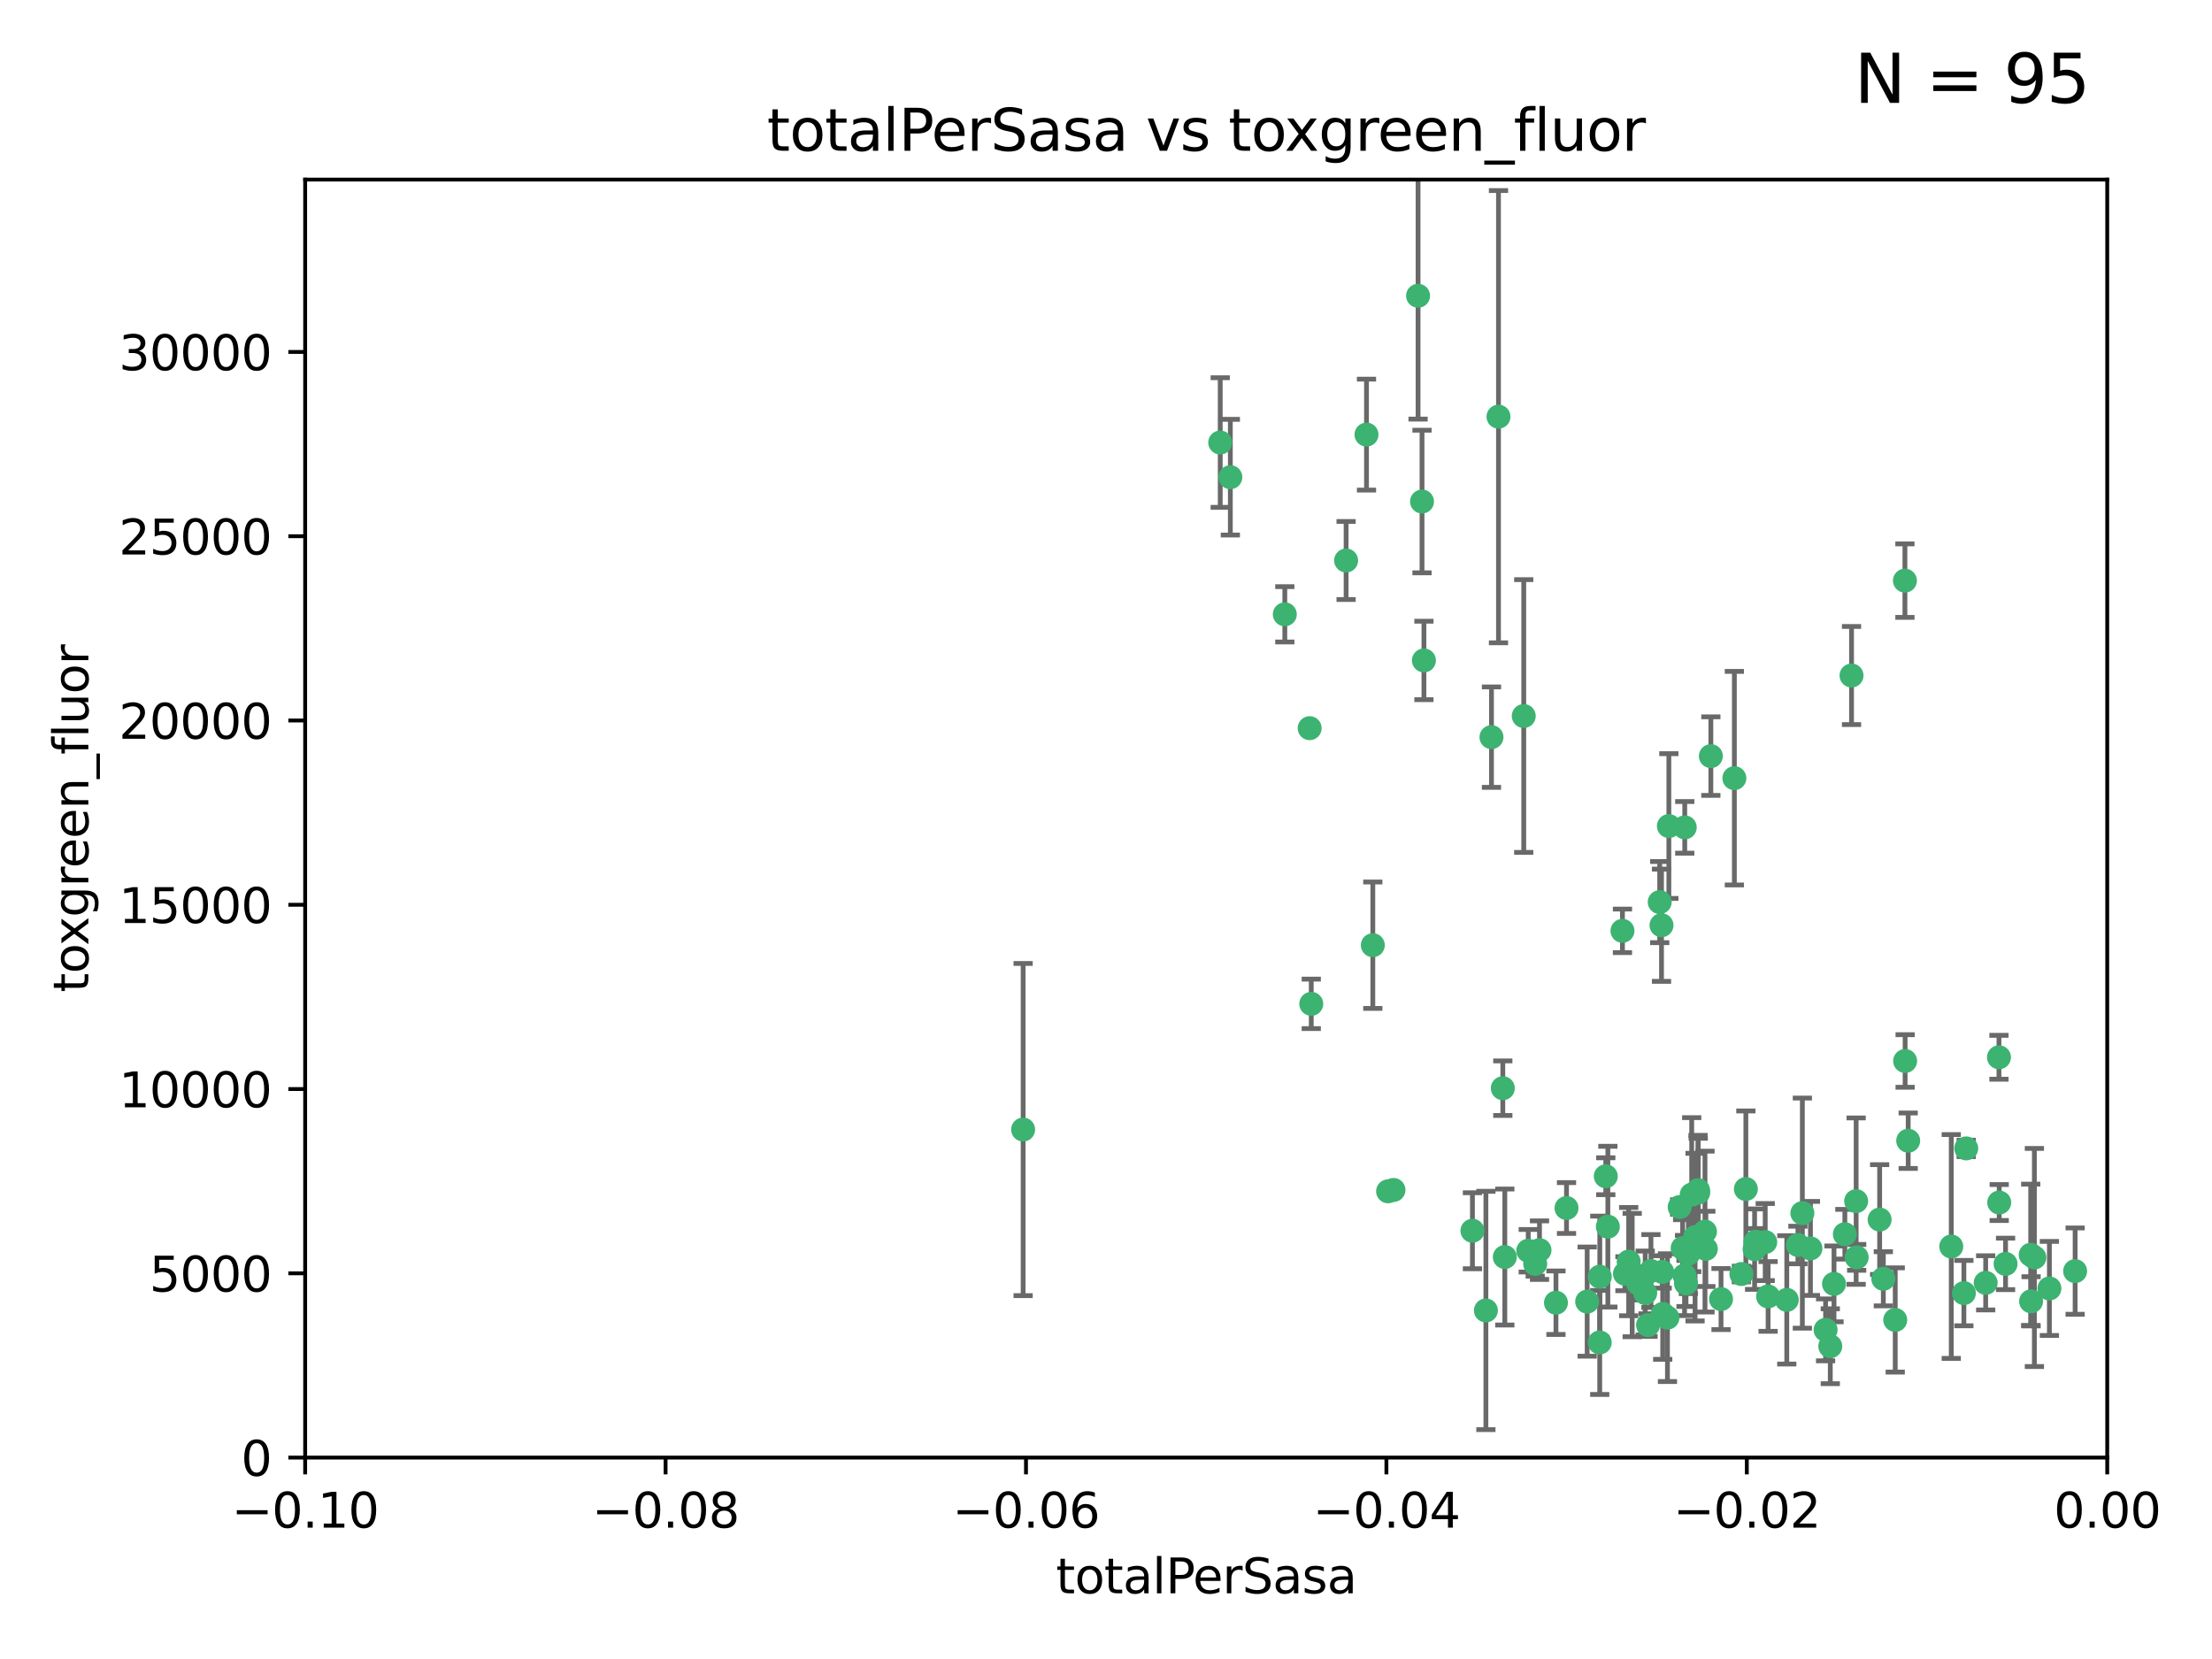 <?xml version="1.0" encoding="utf-8" standalone="no"?>
<!DOCTYPE svg PUBLIC "-//W3C//DTD SVG 1.1//EN"
  "http://www.w3.org/Graphics/SVG/1.1/DTD/svg11.dtd">
<svg xmlns:xlink="http://www.w3.org/1999/xlink" width="460.8pt" height="345.6pt" viewBox="0 0 460.8 345.6" xmlns="http://www.w3.org/2000/svg" version="1.1">
 <defs>
  <style type="text/css">*{stroke-linejoin: round; stroke-linecap: butt}</style>
 </defs>
 <g id="figure_1">
  <g id="patch_1">
   <path d="M 0 345.6 
L 460.8 345.6 
L 460.8 0 
L 0 0 
z
" style="fill: #ffffff"/>
  </g>
  <g id="axes_1">
   <g id="patch_2">
    <path d="M 63.571 303.64 
L 438.975 303.64 
L 438.975 37.411 
L 63.571 37.411 
z
" style="fill: #ffffff"/>
   </g>
   <g id="PathCollection_1">
    <defs>
     <path id="me5c2ae410b" d="M 0 1.118 
C 0.297 1.118 0.581 1 0.791 0.791 
C 1 0.581 1.118 0.297 1.118 0 
C 1.118 -0.297 1 -0.581 0.791 -0.791 
C 0.581 -1 0.297 -1.118 0 -1.118 
C -0.297 -1.118 -0.581 -1 -0.791 -0.791 
C -1 -0.581 -1.118 -0.297 -1.118 0 
C -1.118 0.297 -1 0.581 -0.791 0.791 
C -0.581 1 -0.297 1.118 0 1.118 
z
" style="stroke: #3cb371"/>
    </defs>
    <g clip-path="url(#p890bd7aede)">
     <use xlink:href="#me5c2ae410b" x="254.195" y="92.187" style="fill: #3cb371; stroke: #3cb371"/>
     <use xlink:href="#me5c2ae410b" x="213.136" y="235.304" style="fill: #3cb371; stroke: #3cb371"/>
     <use xlink:href="#me5c2ae410b" x="272.826" y="151.693" style="fill: #3cb371; stroke: #3cb371"/>
     <use xlink:href="#me5c2ae410b" x="296.232" y="104.476" style="fill: #3cb371; stroke: #3cb371"/>
     <use xlink:href="#me5c2ae410b" x="280.418" y="116.762" style="fill: #3cb371; stroke: #3cb371"/>
     <use xlink:href="#me5c2ae410b" x="295.409" y="61.614" style="fill: #3cb371; stroke: #3cb371"/>
     <use xlink:href="#me5c2ae410b" x="310.702" y="153.559" style="fill: #3cb371; stroke: #3cb371"/>
     <use xlink:href="#me5c2ae410b" x="273.159" y="209.121" style="fill: #3cb371; stroke: #3cb371"/>
     <use xlink:href="#me5c2ae410b" x="317.423" y="149.16" style="fill: #3cb371; stroke: #3cb371"/>
     <use xlink:href="#me5c2ae410b" x="267.65" y="127.973" style="fill: #3cb371; stroke: #3cb371"/>
     <use xlink:href="#me5c2ae410b" x="285.983" y="196.901" style="fill: #3cb371; stroke: #3cb371"/>
     <use xlink:href="#me5c2ae410b" x="296.63" y="137.58" style="fill: #3cb371; stroke: #3cb371"/>
     <use xlink:href="#me5c2ae410b" x="284.666" y="90.534" style="fill: #3cb371; stroke: #3cb371"/>
     <use xlink:href="#me5c2ae410b" x="256.303" y="99.407" style="fill: #3cb371; stroke: #3cb371"/>
     <use xlink:href="#me5c2ae410b" x="318.362" y="260.552" style="fill: #3cb371; stroke: #3cb371"/>
     <use xlink:href="#me5c2ae410b" x="313.064" y="226.692" style="fill: #3cb371; stroke: #3cb371"/>
     <use xlink:href="#me5c2ae410b" x="306.735" y="256.385" style="fill: #3cb371; stroke: #3cb371"/>
     <use xlink:href="#me5c2ae410b" x="312.163" y="86.8" style="fill: #3cb371; stroke: #3cb371"/>
     <use xlink:href="#me5c2ae410b" x="289.164" y="248.172" style="fill: #3cb371; stroke: #3cb371"/>
     <use xlink:href="#me5c2ae410b" x="346.123" y="192.743" style="fill: #3cb371; stroke: #3cb371"/>
     <use xlink:href="#me5c2ae410b" x="330.637" y="271.146" style="fill: #3cb371; stroke: #3cb371"/>
     <use xlink:href="#me5c2ae410b" x="320.707" y="260.427" style="fill: #3cb371; stroke: #3cb371"/>
     <use xlink:href="#me5c2ae410b" x="326.333" y="251.655" style="fill: #3cb371; stroke: #3cb371"/>
     <use xlink:href="#me5c2ae410b" x="334.946" y="255.535" style="fill: #3cb371; stroke: #3cb371"/>
     <use xlink:href="#me5c2ae410b" x="345.749" y="187.922" style="fill: #3cb371; stroke: #3cb371"/>
     <use xlink:href="#me5c2ae410b" x="324.135" y="271.377" style="fill: #3cb371; stroke: #3cb371"/>
     <use xlink:href="#me5c2ae410b" x="290.29" y="247.891" style="fill: #3cb371; stroke: #3cb371"/>
     <use xlink:href="#me5c2ae410b" x="346.372" y="273.715" style="fill: #3cb371; stroke: #3cb371"/>
     <use xlink:href="#me5c2ae410b" x="339.285" y="262.817" style="fill: #3cb371; stroke: #3cb371"/>
     <use xlink:href="#me5c2ae410b" x="349.906" y="251.452" style="fill: #3cb371; stroke: #3cb371"/>
     <use xlink:href="#me5c2ae410b" x="334.515" y="245.034" style="fill: #3cb371; stroke: #3cb371"/>
     <use xlink:href="#me5c2ae410b" x="319.81" y="263.288" style="fill: #3cb371; stroke: #3cb371"/>
     <use xlink:href="#me5c2ae410b" x="309.539" y="272.992" style="fill: #3cb371; stroke: #3cb371"/>
     <use xlink:href="#me5c2ae410b" x="346.264" y="264.965" style="fill: #3cb371; stroke: #3cb371"/>
     <use xlink:href="#me5c2ae410b" x="353.733" y="247.93" style="fill: #3cb371; stroke: #3cb371"/>
     <use xlink:href="#me5c2ae410b" x="333.252" y="279.655" style="fill: #3cb371; stroke: #3cb371"/>
     <use xlink:href="#me5c2ae410b" x="351.721" y="261.183" style="fill: #3cb371; stroke: #3cb371"/>
     <use xlink:href="#me5c2ae410b" x="347.362" y="274.488" style="fill: #3cb371; stroke: #3cb371"/>
     <use xlink:href="#me5c2ae410b" x="352.413" y="248.866" style="fill: #3cb371; stroke: #3cb371"/>
     <use xlink:href="#me5c2ae410b" x="356.402" y="157.513" style="fill: #3cb371; stroke: #3cb371"/>
     <use xlink:href="#me5c2ae410b" x="337.988" y="193.912" style="fill: #3cb371; stroke: #3cb371"/>
     <use xlink:href="#me5c2ae410b" x="350.92" y="265.707" style="fill: #3cb371; stroke: #3cb371"/>
     <use xlink:href="#me5c2ae410b" x="343.923" y="264.778" style="fill: #3cb371; stroke: #3cb371"/>
     <use xlink:href="#me5c2ae410b" x="353.773" y="248.434" style="fill: #3cb371; stroke: #3cb371"/>
     <use xlink:href="#me5c2ae410b" x="340.015" y="265.618" style="fill: #3cb371; stroke: #3cb371"/>
     <use xlink:href="#me5c2ae410b" x="343.315" y="276.039" style="fill: #3cb371; stroke: #3cb371"/>
     <use xlink:href="#me5c2ae410b" x="333.267" y="265.959" style="fill: #3cb371; stroke: #3cb371"/>
     <use xlink:href="#me5c2ae410b" x="347.654" y="172.082" style="fill: #3cb371; stroke: #3cb371"/>
     <use xlink:href="#me5c2ae410b" x="341.275" y="267.377" style="fill: #3cb371; stroke: #3cb371"/>
     <use xlink:href="#me5c2ae410b" x="342.727" y="269.355" style="fill: #3cb371; stroke: #3cb371"/>
     <use xlink:href="#me5c2ae410b" x="355.179" y="256.562" style="fill: #3cb371; stroke: #3cb371"/>
     <use xlink:href="#me5c2ae410b" x="358.522" y="270.619" style="fill: #3cb371; stroke: #3cb371"/>
     <use xlink:href="#me5c2ae410b" x="313.481" y="261.86" style="fill: #3cb371; stroke: #3cb371"/>
     <use xlink:href="#me5c2ae410b" x="350.965" y="172.356" style="fill: #3cb371; stroke: #3cb371"/>
     <use xlink:href="#me5c2ae410b" x="351.226" y="267.365" style="fill: #3cb371; stroke: #3cb371"/>
     <use xlink:href="#me5c2ae410b" x="338.506" y="265.335" style="fill: #3cb371; stroke: #3cb371"/>
     <use xlink:href="#me5c2ae410b" x="375.464" y="252.714" style="fill: #3cb371; stroke: #3cb371"/>
     <use xlink:href="#me5c2ae410b" x="368.328" y="270.071" style="fill: #3cb371; stroke: #3cb371"/>
     <use xlink:href="#me5c2ae410b" x="362.768" y="265.402" style="fill: #3cb371; stroke: #3cb371"/>
     <use xlink:href="#me5c2ae410b" x="365.689" y="258.681" style="fill: #3cb371; stroke: #3cb371"/>
     <use xlink:href="#me5c2ae410b" x="363.694" y="247.697" style="fill: #3cb371; stroke: #3cb371"/>
     <use xlink:href="#me5c2ae410b" x="367.728" y="258.744" style="fill: #3cb371; stroke: #3cb371"/>
     <use xlink:href="#me5c2ae410b" x="361.301" y="162.105" style="fill: #3cb371; stroke: #3cb371"/>
     <use xlink:href="#me5c2ae410b" x="374.538" y="259.36" style="fill: #3cb371; stroke: #3cb371"/>
     <use xlink:href="#me5c2ae410b" x="377.149" y="260.068" style="fill: #3cb371; stroke: #3cb371"/>
     <use xlink:href="#me5c2ae410b" x="365.516" y="260.221" style="fill: #3cb371; stroke: #3cb371"/>
     <use xlink:href="#me5c2ae410b" x="355.356" y="260.163" style="fill: #3cb371; stroke: #3cb371"/>
     <use xlink:href="#me5c2ae410b" x="353.112" y="257.715" style="fill: #3cb371; stroke: #3cb371"/>
     <use xlink:href="#me5c2ae410b" x="350.525" y="260.019" style="fill: #3cb371; stroke: #3cb371"/>
     <use xlink:href="#me5c2ae410b" x="385.708" y="140.722" style="fill: #3cb371; stroke: #3cb371"/>
     <use xlink:href="#me5c2ae410b" x="386.782" y="261.935" style="fill: #3cb371; stroke: #3cb371"/>
     <use xlink:href="#me5c2ae410b" x="382.058" y="267.457" style="fill: #3cb371; stroke: #3cb371"/>
     <use xlink:href="#me5c2ae410b" x="397.511" y="237.633" style="fill: #3cb371; stroke: #3cb371"/>
     <use xlink:href="#me5c2ae410b" x="384.316" y="257.112" style="fill: #3cb371; stroke: #3cb371"/>
     <use xlink:href="#me5c2ae410b" x="380.305" y="277.035" style="fill: #3cb371; stroke: #3cb371"/>
     <use xlink:href="#me5c2ae410b" x="391.563" y="254.057" style="fill: #3cb371; stroke: #3cb371"/>
     <use xlink:href="#me5c2ae410b" x="386.669" y="250.216" style="fill: #3cb371; stroke: #3cb371"/>
     <use xlink:href="#me5c2ae410b" x="396.872" y="221.023" style="fill: #3cb371; stroke: #3cb371"/>
     <use xlink:href="#me5c2ae410b" x="381.282" y="280.448" style="fill: #3cb371; stroke: #3cb371"/>
     <use xlink:href="#me5c2ae410b" x="392.332" y="266.395" style="fill: #3cb371; stroke: #3cb371"/>
     <use xlink:href="#me5c2ae410b" x="372.22" y="270.784" style="fill: #3cb371; stroke: #3cb371"/>
     <use xlink:href="#me5c2ae410b" x="396.83" y="120.958" style="fill: #3cb371; stroke: #3cb371"/>
     <use xlink:href="#me5c2ae410b" x="394.812" y="274.971" style="fill: #3cb371; stroke: #3cb371"/>
     <use xlink:href="#me5c2ae410b" x="409.599" y="239.234" style="fill: #3cb371; stroke: #3cb371"/>
     <use xlink:href="#me5c2ae410b" x="406.483" y="259.667" style="fill: #3cb371; stroke: #3cb371"/>
     <use xlink:href="#me5c2ae410b" x="416.474" y="250.509" style="fill: #3cb371; stroke: #3cb371"/>
     <use xlink:href="#me5c2ae410b" x="413.653" y="267.238" style="fill: #3cb371; stroke: #3cb371"/>
     <use xlink:href="#me5c2ae410b" x="416.421" y="220.252" style="fill: #3cb371; stroke: #3cb371"/>
     <use xlink:href="#me5c2ae410b" x="409.112" y="269.377" style="fill: #3cb371; stroke: #3cb371"/>
     <use xlink:href="#me5c2ae410b" x="417.796" y="263.294" style="fill: #3cb371; stroke: #3cb371"/>
     <use xlink:href="#me5c2ae410b" x="423.113" y="271.085" style="fill: #3cb371; stroke: #3cb371"/>
     <use xlink:href="#me5c2ae410b" x="426.927" y="268.409" style="fill: #3cb371; stroke: #3cb371"/>
     <use xlink:href="#me5c2ae410b" x="423.033" y="261.393" style="fill: #3cb371; stroke: #3cb371"/>
     <use xlink:href="#me5c2ae410b" x="423.8" y="261.957" style="fill: #3cb371; stroke: #3cb371"/>
     <use xlink:href="#me5c2ae410b" x="432.287" y="264.797" style="fill: #3cb371; stroke: #3cb371"/>
    </g>
   </g>
   <g id="matplotlib.axis_1">
    <g id="xtick_1">
     <g id="line2d_1">
      <defs>
       <path id="md4feeccd08" d="M 0 0 
L 0 3.5 
" style="stroke: #000000; stroke-width: 0.8"/>
      </defs>
      <g>
       <use xlink:href="#md4feeccd08" x="63.571" y="303.64" style="stroke: #000000; stroke-width: 0.8"/>
      </g>
     </g>
     <g id="text_1">
      <!-- −0.10 -->
      <g transform="translate(48.249 318.238)scale(0.1 -0.1)">
       <defs>
        <path id="DejaVuSans-2212" d="M 678 2272 
L 4684 2272 
L 4684 1741 
L 678 1741 
L 678 2272 
z
" transform="scale(0.016)"/>
        <path id="DejaVuSans-30" d="M 2034 4250 
Q 1547 4250 1301 3770 
Q 1056 3291 1056 2328 
Q 1056 1369 1301 889 
Q 1547 409 2034 409 
Q 2525 409 2770 889 
Q 3016 1369 3016 2328 
Q 3016 3291 2770 3770 
Q 2525 4250 2034 4250 
z
M 2034 4750 
Q 2819 4750 3233 4129 
Q 3647 3509 3647 2328 
Q 3647 1150 3233 529 
Q 2819 -91 2034 -91 
Q 1250 -91 836 529 
Q 422 1150 422 2328 
Q 422 3509 836 4129 
Q 1250 4750 2034 4750 
z
" transform="scale(0.016)"/>
        <path id="DejaVuSans-2e" d="M 684 794 
L 1344 794 
L 1344 0 
L 684 0 
L 684 794 
z
" transform="scale(0.016)"/>
        <path id="DejaVuSans-31" d="M 794 531 
L 1825 531 
L 1825 4091 
L 703 3866 
L 703 4441 
L 1819 4666 
L 2450 4666 
L 2450 531 
L 3481 531 
L 3481 0 
L 794 0 
L 794 531 
z
" transform="scale(0.016)"/>
       </defs>
       <use xlink:href="#DejaVuSans-2212"/>
       <use xlink:href="#DejaVuSans-30" x="83.789"/>
       <use xlink:href="#DejaVuSans-2e" x="147.412"/>
       <use xlink:href="#DejaVuSans-31" x="179.199"/>
       <use xlink:href="#DejaVuSans-30" x="242.822"/>
      </g>
     </g>
    </g>
    <g id="xtick_2">
     <g id="line2d_2">
      <g>
       <use xlink:href="#md4feeccd08" x="138.652" y="303.64" style="stroke: #000000; stroke-width: 0.8"/>
      </g>
     </g>
     <g id="text_2">
      <!-- −0.08 -->
      <g transform="translate(123.329 318.238)scale(0.1 -0.1)">
       <defs>
        <path id="DejaVuSans-38" d="M 2034 2216 
Q 1584 2216 1326 1975 
Q 1069 1734 1069 1313 
Q 1069 891 1326 650 
Q 1584 409 2034 409 
Q 2484 409 2743 651 
Q 3003 894 3003 1313 
Q 3003 1734 2745 1975 
Q 2488 2216 2034 2216 
z
M 1403 2484 
Q 997 2584 770 2862 
Q 544 3141 544 3541 
Q 544 4100 942 4425 
Q 1341 4750 2034 4750 
Q 2731 4750 3128 4425 
Q 3525 4100 3525 3541 
Q 3525 3141 3298 2862 
Q 3072 2584 2669 2484 
Q 3125 2378 3379 2068 
Q 3634 1759 3634 1313 
Q 3634 634 3220 271 
Q 2806 -91 2034 -91 
Q 1263 -91 848 271 
Q 434 634 434 1313 
Q 434 1759 690 2068 
Q 947 2378 1403 2484 
z
M 1172 3481 
Q 1172 3119 1398 2916 
Q 1625 2713 2034 2713 
Q 2441 2713 2670 2916 
Q 2900 3119 2900 3481 
Q 2900 3844 2670 4047 
Q 2441 4250 2034 4250 
Q 1625 4250 1398 4047 
Q 1172 3844 1172 3481 
z
" transform="scale(0.016)"/>
       </defs>
       <use xlink:href="#DejaVuSans-2212"/>
       <use xlink:href="#DejaVuSans-30" x="83.789"/>
       <use xlink:href="#DejaVuSans-2e" x="147.412"/>
       <use xlink:href="#DejaVuSans-30" x="179.199"/>
       <use xlink:href="#DejaVuSans-38" x="242.822"/>
      </g>
     </g>
    </g>
    <g id="xtick_3">
     <g id="line2d_3">
      <g>
       <use xlink:href="#md4feeccd08" x="213.733" y="303.64" style="stroke: #000000; stroke-width: 0.8"/>
      </g>
     </g>
     <g id="text_3">
      <!-- −0.06 -->
      <g transform="translate(198.41 318.238)scale(0.1 -0.1)">
       <defs>
        <path id="DejaVuSans-36" d="M 2113 2584 
Q 1688 2584 1439 2293 
Q 1191 2003 1191 1497 
Q 1191 994 1439 701 
Q 1688 409 2113 409 
Q 2538 409 2786 701 
Q 3034 994 3034 1497 
Q 3034 2003 2786 2293 
Q 2538 2584 2113 2584 
z
M 3366 4563 
L 3366 3988 
Q 3128 4100 2886 4159 
Q 2644 4219 2406 4219 
Q 1781 4219 1451 3797 
Q 1122 3375 1075 2522 
Q 1259 2794 1537 2939 
Q 1816 3084 2150 3084 
Q 2853 3084 3261 2657 
Q 3669 2231 3669 1497 
Q 3669 778 3244 343 
Q 2819 -91 2113 -91 
Q 1303 -91 875 529 
Q 447 1150 447 2328 
Q 447 3434 972 4092 
Q 1497 4750 2381 4750 
Q 2619 4750 2861 4703 
Q 3103 4656 3366 4563 
z
" transform="scale(0.016)"/>
       </defs>
       <use xlink:href="#DejaVuSans-2212"/>
       <use xlink:href="#DejaVuSans-30" x="83.789"/>
       <use xlink:href="#DejaVuSans-2e" x="147.412"/>
       <use xlink:href="#DejaVuSans-30" x="179.199"/>
       <use xlink:href="#DejaVuSans-36" x="242.822"/>
      </g>
     </g>
    </g>
    <g id="xtick_4">
     <g id="line2d_4">
      <g>
       <use xlink:href="#md4feeccd08" x="288.813" y="303.64" style="stroke: #000000; stroke-width: 0.8"/>
      </g>
     </g>
     <g id="text_4">
      <!-- −0.04 -->
      <g transform="translate(273.491 318.238)scale(0.1 -0.1)">
       <defs>
        <path id="DejaVuSans-34" d="M 2419 4116 
L 825 1625 
L 2419 1625 
L 2419 4116 
z
M 2253 4666 
L 3047 4666 
L 3047 1625 
L 3713 1625 
L 3713 1100 
L 3047 1100 
L 3047 0 
L 2419 0 
L 2419 1100 
L 313 1100 
L 313 1709 
L 2253 4666 
z
" transform="scale(0.016)"/>
       </defs>
       <use xlink:href="#DejaVuSans-2212"/>
       <use xlink:href="#DejaVuSans-30" x="83.789"/>
       <use xlink:href="#DejaVuSans-2e" x="147.412"/>
       <use xlink:href="#DejaVuSans-30" x="179.199"/>
       <use xlink:href="#DejaVuSans-34" x="242.822"/>
      </g>
     </g>
    </g>
    <g id="xtick_5">
     <g id="line2d_5">
      <g>
       <use xlink:href="#md4feeccd08" x="363.894" y="303.64" style="stroke: #000000; stroke-width: 0.8"/>
      </g>
     </g>
     <g id="text_5">
      <!-- −0.02 -->
      <g transform="translate(348.572 318.238)scale(0.1 -0.1)">
       <defs>
        <path id="DejaVuSans-32" d="M 1228 531 
L 3431 531 
L 3431 0 
L 469 0 
L 469 531 
Q 828 903 1448 1529 
Q 2069 2156 2228 2338 
Q 2531 2678 2651 2914 
Q 2772 3150 2772 3378 
Q 2772 3750 2511 3984 
Q 2250 4219 1831 4219 
Q 1534 4219 1204 4116 
Q 875 4013 500 3803 
L 500 4441 
Q 881 4594 1212 4672 
Q 1544 4750 1819 4750 
Q 2544 4750 2975 4387 
Q 3406 4025 3406 3419 
Q 3406 3131 3298 2873 
Q 3191 2616 2906 2266 
Q 2828 2175 2409 1742 
Q 1991 1309 1228 531 
z
" transform="scale(0.016)"/>
       </defs>
       <use xlink:href="#DejaVuSans-2212"/>
       <use xlink:href="#DejaVuSans-30" x="83.789"/>
       <use xlink:href="#DejaVuSans-2e" x="147.412"/>
       <use xlink:href="#DejaVuSans-30" x="179.199"/>
       <use xlink:href="#DejaVuSans-32" x="242.822"/>
      </g>
     </g>
    </g>
    <g id="xtick_6">
     <g id="line2d_6">
      <g>
       <use xlink:href="#md4feeccd08" x="438.975" y="303.64" style="stroke: #000000; stroke-width: 0.8"/>
      </g>
     </g>
     <g id="text_6">
      <!-- 0.00 -->
      <g transform="translate(427.842 318.238)scale(0.1 -0.1)">
       <use xlink:href="#DejaVuSans-30"/>
       <use xlink:href="#DejaVuSans-2e" x="63.623"/>
       <use xlink:href="#DejaVuSans-30" x="95.41"/>
       <use xlink:href="#DejaVuSans-30" x="159.033"/>
      </g>
     </g>
    </g>
    <g id="text_7">
     <!-- totalPerSasa -->
     <g transform="translate(219.968 331.917)scale(0.1 -0.1)">
      <defs>
       <path id="DejaVuSans-74" d="M 1172 4494 
L 1172 3500 
L 2356 3500 
L 2356 3053 
L 1172 3053 
L 1172 1153 
Q 1172 725 1289 603 
Q 1406 481 1766 481 
L 2356 481 
L 2356 0 
L 1766 0 
Q 1100 0 847 248 
Q 594 497 594 1153 
L 594 3053 
L 172 3053 
L 172 3500 
L 594 3500 
L 594 4494 
L 1172 4494 
z
" transform="scale(0.016)"/>
       <path id="DejaVuSans-6f" d="M 1959 3097 
Q 1497 3097 1228 2736 
Q 959 2375 959 1747 
Q 959 1119 1226 758 
Q 1494 397 1959 397 
Q 2419 397 2687 759 
Q 2956 1122 2956 1747 
Q 2956 2369 2687 2733 
Q 2419 3097 1959 3097 
z
M 1959 3584 
Q 2709 3584 3137 3096 
Q 3566 2609 3566 1747 
Q 3566 888 3137 398 
Q 2709 -91 1959 -91 
Q 1206 -91 779 398 
Q 353 888 353 1747 
Q 353 2609 779 3096 
Q 1206 3584 1959 3584 
z
" transform="scale(0.016)"/>
       <path id="DejaVuSans-61" d="M 2194 1759 
Q 1497 1759 1228 1600 
Q 959 1441 959 1056 
Q 959 750 1161 570 
Q 1363 391 1709 391 
Q 2188 391 2477 730 
Q 2766 1069 2766 1631 
L 2766 1759 
L 2194 1759 
z
M 3341 1997 
L 3341 0 
L 2766 0 
L 2766 531 
Q 2569 213 2275 61 
Q 1981 -91 1556 -91 
Q 1019 -91 701 211 
Q 384 513 384 1019 
Q 384 1609 779 1909 
Q 1175 2209 1959 2209 
L 2766 2209 
L 2766 2266 
Q 2766 2663 2505 2880 
Q 2244 3097 1772 3097 
Q 1472 3097 1187 3025 
Q 903 2953 641 2809 
L 641 3341 
Q 956 3463 1253 3523 
Q 1550 3584 1831 3584 
Q 2591 3584 2966 3190 
Q 3341 2797 3341 1997 
z
" transform="scale(0.016)"/>
       <path id="DejaVuSans-6c" d="M 603 4863 
L 1178 4863 
L 1178 0 
L 603 0 
L 603 4863 
z
" transform="scale(0.016)"/>
       <path id="DejaVuSans-50" d="M 1259 4147 
L 1259 2394 
L 2053 2394 
Q 2494 2394 2734 2622 
Q 2975 2850 2975 3272 
Q 2975 3691 2734 3919 
Q 2494 4147 2053 4147 
L 1259 4147 
z
M 628 4666 
L 2053 4666 
Q 2838 4666 3239 4311 
Q 3641 3956 3641 3272 
Q 3641 2581 3239 2228 
Q 2838 1875 2053 1875 
L 1259 1875 
L 1259 0 
L 628 0 
L 628 4666 
z
" transform="scale(0.016)"/>
       <path id="DejaVuSans-65" d="M 3597 1894 
L 3597 1613 
L 953 1613 
Q 991 1019 1311 708 
Q 1631 397 2203 397 
Q 2534 397 2845 478 
Q 3156 559 3463 722 
L 3463 178 
Q 3153 47 2828 -22 
Q 2503 -91 2169 -91 
Q 1331 -91 842 396 
Q 353 884 353 1716 
Q 353 2575 817 3079 
Q 1281 3584 2069 3584 
Q 2775 3584 3186 3129 
Q 3597 2675 3597 1894 
z
M 3022 2063 
Q 3016 2534 2758 2815 
Q 2500 3097 2075 3097 
Q 1594 3097 1305 2825 
Q 1016 2553 972 2059 
L 3022 2063 
z
" transform="scale(0.016)"/>
       <path id="DejaVuSans-72" d="M 2631 2963 
Q 2534 3019 2420 3045 
Q 2306 3072 2169 3072 
Q 1681 3072 1420 2755 
Q 1159 2438 1159 1844 
L 1159 0 
L 581 0 
L 581 3500 
L 1159 3500 
L 1159 2956 
Q 1341 3275 1631 3429 
Q 1922 3584 2338 3584 
Q 2397 3584 2469 3576 
Q 2541 3569 2628 3553 
L 2631 2963 
z
" transform="scale(0.016)"/>
       <path id="DejaVuSans-53" d="M 3425 4513 
L 3425 3897 
Q 3066 4069 2747 4153 
Q 2428 4238 2131 4238 
Q 1616 4238 1336 4038 
Q 1056 3838 1056 3469 
Q 1056 3159 1242 3001 
Q 1428 2844 1947 2747 
L 2328 2669 
Q 3034 2534 3370 2195 
Q 3706 1856 3706 1288 
Q 3706 609 3251 259 
Q 2797 -91 1919 -91 
Q 1588 -91 1214 -16 
Q 841 59 441 206 
L 441 856 
Q 825 641 1194 531 
Q 1563 422 1919 422 
Q 2459 422 2753 634 
Q 3047 847 3047 1241 
Q 3047 1584 2836 1778 
Q 2625 1972 2144 2069 
L 1759 2144 
Q 1053 2284 737 2584 
Q 422 2884 422 3419 
Q 422 4038 858 4394 
Q 1294 4750 2059 4750 
Q 2388 4750 2728 4690 
Q 3069 4631 3425 4513 
z
" transform="scale(0.016)"/>
       <path id="DejaVuSans-73" d="M 2834 3397 
L 2834 2853 
Q 2591 2978 2328 3040 
Q 2066 3103 1784 3103 
Q 1356 3103 1142 2972 
Q 928 2841 928 2578 
Q 928 2378 1081 2264 
Q 1234 2150 1697 2047 
L 1894 2003 
Q 2506 1872 2764 1633 
Q 3022 1394 3022 966 
Q 3022 478 2636 193 
Q 2250 -91 1575 -91 
Q 1294 -91 989 -36 
Q 684 19 347 128 
L 347 722 
Q 666 556 975 473 
Q 1284 391 1588 391 
Q 1994 391 2212 530 
Q 2431 669 2431 922 
Q 2431 1156 2273 1281 
Q 2116 1406 1581 1522 
L 1381 1569 
Q 847 1681 609 1914 
Q 372 2147 372 2553 
Q 372 3047 722 3315 
Q 1072 3584 1716 3584 
Q 2034 3584 2315 3537 
Q 2597 3491 2834 3397 
z
" transform="scale(0.016)"/>
      </defs>
      <use xlink:href="#DejaVuSans-74"/>
      <use xlink:href="#DejaVuSans-6f" x="39.209"/>
      <use xlink:href="#DejaVuSans-74" x="100.391"/>
      <use xlink:href="#DejaVuSans-61" x="139.6"/>
      <use xlink:href="#DejaVuSans-6c" x="200.879"/>
      <use xlink:href="#DejaVuSans-50" x="228.662"/>
      <use xlink:href="#DejaVuSans-65" x="285.34"/>
      <use xlink:href="#DejaVuSans-72" x="346.863"/>
      <use xlink:href="#DejaVuSans-53" x="387.977"/>
      <use xlink:href="#DejaVuSans-61" x="451.453"/>
      <use xlink:href="#DejaVuSans-73" x="512.732"/>
      <use xlink:href="#DejaVuSans-61" x="564.832"/>
     </g>
    </g>
   </g>
   <g id="matplotlib.axis_2">
    <g id="ytick_1">
     <g id="line2d_7">
      <defs>
       <path id="me5659ddca4" d="M 0 0 
L -3.5 0 
" style="stroke: #000000; stroke-width: 0.8"/>
      </defs>
      <g>
       <use xlink:href="#me5659ddca4" x="63.571" y="303.64" style="stroke: #000000; stroke-width: 0.8"/>
      </g>
     </g>
     <g id="text_8">
      <!-- 0 -->
      <g transform="translate(50.209 307.439)scale(0.1 -0.1)">
       <use xlink:href="#DejaVuSans-30"/>
      </g>
     </g>
    </g>
    <g id="ytick_2">
     <g id="line2d_8">
      <g>
       <use xlink:href="#me5659ddca4" x="63.571" y="265.253" style="stroke: #000000; stroke-width: 0.8"/>
      </g>
     </g>
     <g id="text_9">
      <!-- 5000 -->
      <g transform="translate(31.121 269.052)scale(0.1 -0.1)">
       <defs>
        <path id="DejaVuSans-35" d="M 691 4666 
L 3169 4666 
L 3169 4134 
L 1269 4134 
L 1269 2991 
Q 1406 3038 1543 3061 
Q 1681 3084 1819 3084 
Q 2600 3084 3056 2656 
Q 3513 2228 3513 1497 
Q 3513 744 3044 326 
Q 2575 -91 1722 -91 
Q 1428 -91 1123 -41 
Q 819 9 494 109 
L 494 744 
Q 775 591 1075 516 
Q 1375 441 1709 441 
Q 2250 441 2565 725 
Q 2881 1009 2881 1497 
Q 2881 1984 2565 2268 
Q 2250 2553 1709 2553 
Q 1456 2553 1204 2497 
Q 953 2441 691 2322 
L 691 4666 
z
" transform="scale(0.016)"/>
       </defs>
       <use xlink:href="#DejaVuSans-35"/>
       <use xlink:href="#DejaVuSans-30" x="63.623"/>
       <use xlink:href="#DejaVuSans-30" x="127.246"/>
       <use xlink:href="#DejaVuSans-30" x="190.869"/>
      </g>
     </g>
    </g>
    <g id="ytick_3">
     <g id="line2d_9">
      <g>
       <use xlink:href="#me5659ddca4" x="63.571" y="226.866" style="stroke: #000000; stroke-width: 0.8"/>
      </g>
     </g>
     <g id="text_10">
      <!-- 10000 -->
      <g transform="translate(24.759 230.665)scale(0.1 -0.1)">
       <use xlink:href="#DejaVuSans-31"/>
       <use xlink:href="#DejaVuSans-30" x="63.623"/>
       <use xlink:href="#DejaVuSans-30" x="127.246"/>
       <use xlink:href="#DejaVuSans-30" x="190.869"/>
       <use xlink:href="#DejaVuSans-30" x="254.492"/>
      </g>
     </g>
    </g>
    <g id="ytick_4">
     <g id="line2d_10">
      <g>
       <use xlink:href="#me5659ddca4" x="63.571" y="188.479" style="stroke: #000000; stroke-width: 0.8"/>
      </g>
     </g>
     <g id="text_11">
      <!-- 15000 -->
      <g transform="translate(24.759 192.278)scale(0.1 -0.1)">
       <use xlink:href="#DejaVuSans-31"/>
       <use xlink:href="#DejaVuSans-35" x="63.623"/>
       <use xlink:href="#DejaVuSans-30" x="127.246"/>
       <use xlink:href="#DejaVuSans-30" x="190.869"/>
       <use xlink:href="#DejaVuSans-30" x="254.492"/>
      </g>
     </g>
    </g>
    <g id="ytick_5">
     <g id="line2d_11">
      <g>
       <use xlink:href="#me5659ddca4" x="63.571" y="150.092" style="stroke: #000000; stroke-width: 0.8"/>
      </g>
     </g>
     <g id="text_12">
      <!-- 20000 -->
      <g transform="translate(24.759 153.891)scale(0.1 -0.1)">
       <use xlink:href="#DejaVuSans-32"/>
       <use xlink:href="#DejaVuSans-30" x="63.623"/>
       <use xlink:href="#DejaVuSans-30" x="127.246"/>
       <use xlink:href="#DejaVuSans-30" x="190.869"/>
       <use xlink:href="#DejaVuSans-30" x="254.492"/>
      </g>
     </g>
    </g>
    <g id="ytick_6">
     <g id="line2d_12">
      <g>
       <use xlink:href="#me5659ddca4" x="63.571" y="111.705" style="stroke: #000000; stroke-width: 0.8"/>
      </g>
     </g>
     <g id="text_13">
      <!-- 25000 -->
      <g transform="translate(24.759 115.504)scale(0.1 -0.1)">
       <use xlink:href="#DejaVuSans-32"/>
       <use xlink:href="#DejaVuSans-35" x="63.623"/>
       <use xlink:href="#DejaVuSans-30" x="127.246"/>
       <use xlink:href="#DejaVuSans-30" x="190.869"/>
       <use xlink:href="#DejaVuSans-30" x="254.492"/>
      </g>
     </g>
    </g>
    <g id="ytick_7">
     <g id="line2d_13">
      <g>
       <use xlink:href="#me5659ddca4" x="63.571" y="73.317" style="stroke: #000000; stroke-width: 0.8"/>
      </g>
     </g>
     <g id="text_14">
      <!-- 30000 -->
      <g transform="translate(24.759 77.117)scale(0.1 -0.1)">
       <defs>
        <path id="DejaVuSans-33" d="M 2597 2516 
Q 3050 2419 3304 2112 
Q 3559 1806 3559 1356 
Q 3559 666 3084 287 
Q 2609 -91 1734 -91 
Q 1441 -91 1130 -33 
Q 819 25 488 141 
L 488 750 
Q 750 597 1062 519 
Q 1375 441 1716 441 
Q 2309 441 2620 675 
Q 2931 909 2931 1356 
Q 2931 1769 2642 2001 
Q 2353 2234 1838 2234 
L 1294 2234 
L 1294 2753 
L 1863 2753 
Q 2328 2753 2575 2939 
Q 2822 3125 2822 3475 
Q 2822 3834 2567 4026 
Q 2313 4219 1838 4219 
Q 1578 4219 1281 4162 
Q 984 4106 628 3988 
L 628 4550 
Q 988 4650 1302 4700 
Q 1616 4750 1894 4750 
Q 2613 4750 3031 4423 
Q 3450 4097 3450 3541 
Q 3450 3153 3228 2886 
Q 3006 2619 2597 2516 
z
" transform="scale(0.016)"/>
       </defs>
       <use xlink:href="#DejaVuSans-33"/>
       <use xlink:href="#DejaVuSans-30" x="63.623"/>
       <use xlink:href="#DejaVuSans-30" x="127.246"/>
       <use xlink:href="#DejaVuSans-30" x="190.869"/>
       <use xlink:href="#DejaVuSans-30" x="254.492"/>
      </g>
     </g>
    </g>
    <g id="text_15">
     <!-- toxgreen_fluor -->
     <g transform="translate(18.401 206.72)rotate(-90)scale(0.1 -0.1)">
      <defs>
       <path id="DejaVuSans-78" d="M 3513 3500 
L 2247 1797 
L 3578 0 
L 2900 0 
L 1881 1375 
L 863 0 
L 184 0 
L 1544 1831 
L 300 3500 
L 978 3500 
L 1906 2253 
L 2834 3500 
L 3513 3500 
z
" transform="scale(0.016)"/>
       <path id="DejaVuSans-67" d="M 2906 1791 
Q 2906 2416 2648 2759 
Q 2391 3103 1925 3103 
Q 1463 3103 1205 2759 
Q 947 2416 947 1791 
Q 947 1169 1205 825 
Q 1463 481 1925 481 
Q 2391 481 2648 825 
Q 2906 1169 2906 1791 
z
M 3481 434 
Q 3481 -459 3084 -895 
Q 2688 -1331 1869 -1331 
Q 1566 -1331 1297 -1286 
Q 1028 -1241 775 -1147 
L 775 -588 
Q 1028 -725 1275 -790 
Q 1522 -856 1778 -856 
Q 2344 -856 2625 -561 
Q 2906 -266 2906 331 
L 2906 616 
Q 2728 306 2450 153 
Q 2172 0 1784 0 
Q 1141 0 747 490 
Q 353 981 353 1791 
Q 353 2603 747 3093 
Q 1141 3584 1784 3584 
Q 2172 3584 2450 3431 
Q 2728 3278 2906 2969 
L 2906 3500 
L 3481 3500 
L 3481 434 
z
" transform="scale(0.016)"/>
       <path id="DejaVuSans-6e" d="M 3513 2113 
L 3513 0 
L 2938 0 
L 2938 2094 
Q 2938 2591 2744 2837 
Q 2550 3084 2163 3084 
Q 1697 3084 1428 2787 
Q 1159 2491 1159 1978 
L 1159 0 
L 581 0 
L 581 3500 
L 1159 3500 
L 1159 2956 
Q 1366 3272 1645 3428 
Q 1925 3584 2291 3584 
Q 2894 3584 3203 3211 
Q 3513 2838 3513 2113 
z
" transform="scale(0.016)"/>
       <path id="DejaVuSans-5f" d="M 3263 -1063 
L 3263 -1509 
L -63 -1509 
L -63 -1063 
L 3263 -1063 
z
" transform="scale(0.016)"/>
       <path id="DejaVuSans-66" d="M 2375 4863 
L 2375 4384 
L 1825 4384 
Q 1516 4384 1395 4259 
Q 1275 4134 1275 3809 
L 1275 3500 
L 2222 3500 
L 2222 3053 
L 1275 3053 
L 1275 0 
L 697 0 
L 697 3053 
L 147 3053 
L 147 3500 
L 697 3500 
L 697 3744 
Q 697 4328 969 4595 
Q 1241 4863 1831 4863 
L 2375 4863 
z
" transform="scale(0.016)"/>
       <path id="DejaVuSans-75" d="M 544 1381 
L 544 3500 
L 1119 3500 
L 1119 1403 
Q 1119 906 1312 657 
Q 1506 409 1894 409 
Q 2359 409 2629 706 
Q 2900 1003 2900 1516 
L 2900 3500 
L 3475 3500 
L 3475 0 
L 2900 0 
L 2900 538 
Q 2691 219 2414 64 
Q 2138 -91 1772 -91 
Q 1169 -91 856 284 
Q 544 659 544 1381 
z
M 1991 3584 
L 1991 3584 
z
" transform="scale(0.016)"/>
      </defs>
      <use xlink:href="#DejaVuSans-74"/>
      <use xlink:href="#DejaVuSans-6f" x="39.209"/>
      <use xlink:href="#DejaVuSans-78" x="97.266"/>
      <use xlink:href="#DejaVuSans-67" x="156.445"/>
      <use xlink:href="#DejaVuSans-72" x="219.922"/>
      <use xlink:href="#DejaVuSans-65" x="258.785"/>
      <use xlink:href="#DejaVuSans-65" x="320.309"/>
      <use xlink:href="#DejaVuSans-6e" x="381.832"/>
      <use xlink:href="#DejaVuSans-5f" x="445.211"/>
      <use xlink:href="#DejaVuSans-66" x="495.211"/>
      <use xlink:href="#DejaVuSans-6c" x="530.416"/>
      <use xlink:href="#DejaVuSans-75" x="558.199"/>
      <use xlink:href="#DejaVuSans-6f" x="621.578"/>
      <use xlink:href="#DejaVuSans-72" x="682.76"/>
     </g>
    </g>
   </g>
   <g id="LineCollection_1">
    <path d="M 254.195 105.69 
L 254.195 78.685 
" clip-path="url(#p890bd7aede)" style="fill: none; stroke: #696969"/>
    <path d="M 213.136 269.906 
L 213.136 200.702 
" clip-path="url(#p890bd7aede)" style="fill: none; stroke: #696969"/>
    <path d="M 272.826 152.217 
L 272.826 151.168 
" clip-path="url(#p890bd7aede)" style="fill: none; stroke: #696969"/>
    <path d="M 296.232 119.328 
L 296.232 89.623 
" clip-path="url(#p890bd7aede)" style="fill: none; stroke: #696969"/>
    <path d="M 280.418 124.89 
L 280.418 108.635 
" clip-path="url(#p890bd7aede)" style="fill: none; stroke: #696969"/>
    <path d="M 295.409 87.306 
L 295.409 35.922 
" clip-path="url(#p890bd7aede)" style="fill: none; stroke: #696969"/>
    <path d="M 310.702 164.019 
L 310.702 143.098 
" clip-path="url(#p890bd7aede)" style="fill: none; stroke: #696969"/>
    <path d="M 273.159 214.275 
L 273.159 203.967 
" clip-path="url(#p890bd7aede)" style="fill: none; stroke: #696969"/>
    <path d="M 317.423 177.569 
L 317.423 120.752 
" clip-path="url(#p890bd7aede)" style="fill: none; stroke: #696969"/>
    <path d="M 267.65 133.734 
L 267.65 122.212 
" clip-path="url(#p890bd7aede)" style="fill: none; stroke: #696969"/>
    <path d="M 285.983 210.068 
L 285.983 183.734 
" clip-path="url(#p890bd7aede)" style="fill: none; stroke: #696969"/>
    <path d="M 296.63 145.75 
L 296.63 129.411 
" clip-path="url(#p890bd7aede)" style="fill: none; stroke: #696969"/>
    <path d="M 284.666 102.091 
L 284.666 78.978 
" clip-path="url(#p890bd7aede)" style="fill: none; stroke: #696969"/>
    <path d="M 256.303 111.46 
L 256.303 87.355 
" clip-path="url(#p890bd7aede)" style="fill: none; stroke: #696969"/>
    <path d="M 318.362 264.982 
L 318.362 256.122 
" clip-path="url(#p890bd7aede)" style="fill: none; stroke: #696969"/>
    <path d="M 313.064 232.376 
L 313.064 221.008 
" clip-path="url(#p890bd7aede)" style="fill: none; stroke: #696969"/>
    <path d="M 306.735 264.301 
L 306.735 248.47 
" clip-path="url(#p890bd7aede)" style="fill: none; stroke: #696969"/>
    <path d="M 312.163 133.906 
L 312.163 39.694 
" clip-path="url(#p890bd7aede)" style="fill: none; stroke: #696969"/>
    <path d="M 289.164 248.702 
L 289.164 247.642 
" clip-path="url(#p890bd7aede)" style="fill: none; stroke: #696969"/>
    <path d="M 346.123 204.435 
L 346.123 181.052 
" clip-path="url(#p890bd7aede)" style="fill: none; stroke: #696969"/>
    <path d="M 330.637 282.519 
L 330.637 259.772 
" clip-path="url(#p890bd7aede)" style="fill: none; stroke: #696969"/>
    <path d="M 320.707 266.526 
L 320.707 254.328 
" clip-path="url(#p890bd7aede)" style="fill: none; stroke: #696969"/>
    <path d="M 326.333 256.945 
L 326.333 246.364 
" clip-path="url(#p890bd7aede)" style="fill: none; stroke: #696969"/>
    <path d="M 334.946 272.278 
L 334.946 238.793 
" clip-path="url(#p890bd7aede)" style="fill: none; stroke: #696969"/>
    <path d="M 345.749 196.374 
L 345.749 179.47 
" clip-path="url(#p890bd7aede)" style="fill: none; stroke: #696969"/>
    <path d="M 324.135 277.991 
L 324.135 264.764 
" clip-path="url(#p890bd7aede)" style="fill: none; stroke: #696969"/>
    <path d="M 290.29 248.596 
L 290.29 247.186 
" clip-path="url(#p890bd7aede)" style="fill: none; stroke: #696969"/>
    <path d="M 346.372 283.17 
L 346.372 264.261 
" clip-path="url(#p890bd7aede)" style="fill: none; stroke: #696969"/>
    <path d="M 339.285 274.093 
L 339.285 251.542 
" clip-path="url(#p890bd7aede)" style="fill: none; stroke: #696969"/>
    <path d="M 349.906 252.966 
L 349.906 249.939 
" clip-path="url(#p890bd7aede)" style="fill: none; stroke: #696969"/>
    <path d="M 334.515 248.879 
L 334.515 241.19 
" clip-path="url(#p890bd7aede)" style="fill: none; stroke: #696969"/>
    <path d="M 319.81 265.839 
L 319.81 260.738 
" clip-path="url(#p890bd7aede)" style="fill: none; stroke: #696969"/>
    <path d="M 309.539 297.815 
L 309.539 248.168 
" clip-path="url(#p890bd7aede)" style="fill: none; stroke: #696969"/>
    <path d="M 346.264 268.335 
L 346.264 261.595 
" clip-path="url(#p890bd7aede)" style="fill: none; stroke: #696969"/>
    <path d="M 353.733 259.34 
L 353.733 236.521 
" clip-path="url(#p890bd7aede)" style="fill: none; stroke: #696969"/>
    <path d="M 333.252 290.49 
L 333.252 268.821 
" clip-path="url(#p890bd7aede)" style="fill: none; stroke: #696969"/>
    <path d="M 351.721 269.484 
L 351.721 252.882 
" clip-path="url(#p890bd7aede)" style="fill: none; stroke: #696969"/>
    <path d="M 347.362 287.799 
L 347.362 261.177 
" clip-path="url(#p890bd7aede)" style="fill: none; stroke: #696969"/>
    <path d="M 352.413 264.906 
L 352.413 232.826 
" clip-path="url(#p890bd7aede)" style="fill: none; stroke: #696969"/>
    <path d="M 356.402 165.694 
L 356.402 149.332 
" clip-path="url(#p890bd7aede)" style="fill: none; stroke: #696969"/>
    <path d="M 337.988 198.445 
L 337.988 189.38 
" clip-path="url(#p890bd7aede)" style="fill: none; stroke: #696969"/>
    <path d="M 350.92 274.064 
L 350.92 257.35 
" clip-path="url(#p890bd7aede)" style="fill: none; stroke: #696969"/>
    <path d="M 343.923 272.37 
L 343.923 257.186 
" clip-path="url(#p890bd7aede)" style="fill: none; stroke: #696969"/>
    <path d="M 353.773 259.739 
L 353.773 237.128 
" clip-path="url(#p890bd7aede)" style="fill: none; stroke: #696969"/>
    <path d="M 340.015 278.465 
L 340.015 252.772 
" clip-path="url(#p890bd7aede)" style="fill: none; stroke: #696969"/>
    <path d="M 343.315 278.398 
L 343.315 273.681 
" clip-path="url(#p890bd7aede)" style="fill: none; stroke: #696969"/>
    <path d="M 333.267 278.581 
L 333.267 253.336 
" clip-path="url(#p890bd7aede)" style="fill: none; stroke: #696969"/>
    <path d="M 347.654 187.16 
L 347.654 157.004 
" clip-path="url(#p890bd7aede)" style="fill: none; stroke: #696969"/>
    <path d="M 341.275 270.81 
L 341.275 263.945 
" clip-path="url(#p890bd7aede)" style="fill: none; stroke: #696969"/>
    <path d="M 342.727 278.095 
L 342.727 260.616 
" clip-path="url(#p890bd7aede)" style="fill: none; stroke: #696969"/>
    <path d="M 355.179 273.32 
L 355.179 239.805 
" clip-path="url(#p890bd7aede)" style="fill: none; stroke: #696969"/>
    <path d="M 358.522 276.981 
L 358.522 264.258 
" clip-path="url(#p890bd7aede)" style="fill: none; stroke: #696969"/>
    <path d="M 313.481 276.024 
L 313.481 247.696 
" clip-path="url(#p890bd7aede)" style="fill: none; stroke: #696969"/>
    <path d="M 350.965 177.734 
L 350.965 166.978 
" clip-path="url(#p890bd7aede)" style="fill: none; stroke: #696969"/>
    <path d="M 351.226 272.161 
L 351.226 262.568 
" clip-path="url(#p890bd7aede)" style="fill: none; stroke: #696969"/>
    <path d="M 338.506 268.88 
L 338.506 261.79 
" clip-path="url(#p890bd7aede)" style="fill: none; stroke: #696969"/>
    <path d="M 375.464 276.679 
L 375.464 228.748 
" clip-path="url(#p890bd7aede)" style="fill: none; stroke: #696969"/>
    <path d="M 368.328 277.335 
L 368.328 262.806 
" clip-path="url(#p890bd7aede)" style="fill: none; stroke: #696969"/>
    <path d="M 362.768 267.033 
L 362.768 263.771 
" clip-path="url(#p890bd7aede)" style="fill: none; stroke: #696969"/>
    <path d="M 365.689 261.433 
L 365.689 255.929 
" clip-path="url(#p890bd7aede)" style="fill: none; stroke: #696969"/>
    <path d="M 363.694 263.964 
L 363.694 231.431 
" clip-path="url(#p890bd7aede)" style="fill: none; stroke: #696969"/>
    <path d="M 367.728 266.767 
L 367.728 250.721 
" clip-path="url(#p890bd7aede)" style="fill: none; stroke: #696969"/>
    <path d="M 361.301 184.351 
L 361.301 139.86 
" clip-path="url(#p890bd7aede)" style="fill: none; stroke: #696969"/>
    <path d="M 374.538 263.278 
L 374.538 255.442 
" clip-path="url(#p890bd7aede)" style="fill: none; stroke: #696969"/>
    <path d="M 377.149 269.86 
L 377.149 250.276 
" clip-path="url(#p890bd7aede)" style="fill: none; stroke: #696969"/>
    <path d="M 365.516 268.597 
L 365.516 251.844 
" clip-path="url(#p890bd7aede)" style="fill: none; stroke: #696969"/>
    <path d="M 355.356 268.001 
L 355.356 252.325 
" clip-path="url(#p890bd7aede)" style="fill: none; stroke: #696969"/>
    <path d="M 353.112 275.177 
L 353.112 240.253 
" clip-path="url(#p890bd7aede)" style="fill: none; stroke: #696969"/>
    <path d="M 350.525 265.948 
L 350.525 254.089 
" clip-path="url(#p890bd7aede)" style="fill: none; stroke: #696969"/>
    <path d="M 385.708 150.938 
L 385.708 130.506 
" clip-path="url(#p890bd7aede)" style="fill: none; stroke: #696969"/>
    <path d="M 386.782 264.632 
L 386.782 259.238 
" clip-path="url(#p890bd7aede)" style="fill: none; stroke: #696969"/>
    <path d="M 382.058 275.356 
L 382.058 259.558 
" clip-path="url(#p890bd7aede)" style="fill: none; stroke: #696969"/>
    <path d="M 397.511 243.408 
L 397.511 231.859 
" clip-path="url(#p890bd7aede)" style="fill: none; stroke: #696969"/>
    <path d="M 384.316 262.288 
L 384.316 251.936 
" clip-path="url(#p890bd7aede)" style="fill: none; stroke: #696969"/>
    <path d="M 380.305 283.483 
L 380.305 270.588 
" clip-path="url(#p890bd7aede)" style="fill: none; stroke: #696969"/>
    <path d="M 391.563 265.494 
L 391.563 242.62 
" clip-path="url(#p890bd7aede)" style="fill: none; stroke: #696969"/>
    <path d="M 386.669 267.545 
L 386.669 232.888 
" clip-path="url(#p890bd7aede)" style="fill: none; stroke: #696969"/>
    <path d="M 396.872 226.502 
L 396.872 215.543 
" clip-path="url(#p890bd7aede)" style="fill: none; stroke: #696969"/>
    <path d="M 381.282 288.249 
L 381.282 272.647 
" clip-path="url(#p890bd7aede)" style="fill: none; stroke: #696969"/>
    <path d="M 392.332 272.04 
L 392.332 260.75 
" clip-path="url(#p890bd7aede)" style="fill: none; stroke: #696969"/>
    <path d="M 372.22 284.153 
L 372.22 257.415 
" clip-path="url(#p890bd7aede)" style="fill: none; stroke: #696969"/>
    <path d="M 396.83 128.612 
L 396.83 113.304 
" clip-path="url(#p890bd7aede)" style="fill: none; stroke: #696969"/>
    <path d="M 394.812 285.831 
L 394.812 264.111 
" clip-path="url(#p890bd7aede)" style="fill: none; stroke: #696969"/>
    <path d="M 409.599 240.949 
L 409.599 237.518 
" clip-path="url(#p890bd7aede)" style="fill: none; stroke: #696969"/>
    <path d="M 406.483 282.979 
L 406.483 236.354 
" clip-path="url(#p890bd7aede)" style="fill: none; stroke: #696969"/>
    <path d="M 416.474 254.253 
L 416.474 246.765 
" clip-path="url(#p890bd7aede)" style="fill: none; stroke: #696969"/>
    <path d="M 413.653 272.884 
L 413.653 261.591 
" clip-path="url(#p890bd7aede)" style="fill: none; stroke: #696969"/>
    <path d="M 416.421 224.823 
L 416.421 215.68 
" clip-path="url(#p890bd7aede)" style="fill: none; stroke: #696969"/>
    <path d="M 409.112 276.183 
L 409.112 262.571 
" clip-path="url(#p890bd7aede)" style="fill: none; stroke: #696969"/>
    <path d="M 417.796 268.654 
L 417.796 257.933 
" clip-path="url(#p890bd7aede)" style="fill: none; stroke: #696969"/>
    <path d="M 423.113 276.209 
L 423.113 265.962 
" clip-path="url(#p890bd7aede)" style="fill: none; stroke: #696969"/>
    <path d="M 426.927 278.208 
L 426.927 258.61 
" clip-path="url(#p890bd7aede)" style="fill: none; stroke: #696969"/>
    <path d="M 423.033 276.115 
L 423.033 246.672 
" clip-path="url(#p890bd7aede)" style="fill: none; stroke: #696969"/>
    <path d="M 423.8 284.676 
L 423.8 239.238 
" clip-path="url(#p890bd7aede)" style="fill: none; stroke: #696969"/>
    <path d="M 432.287 273.788 
L 432.287 255.807 
" clip-path="url(#p890bd7aede)" style="fill: none; stroke: #696969"/>
   </g>
   <g id="line2d_14">
    <defs>
     <path id="mb97252fbdd" d="M 2 0 
L -2 -0 
" style="stroke: #696969"/>
    </defs>
    <g clip-path="url(#p890bd7aede)">
     <use xlink:href="#mb97252fbdd" x="254.195" y="105.69" style="fill: #696969; stroke: #696969"/>
     <use xlink:href="#mb97252fbdd" x="213.136" y="269.906" style="fill: #696969; stroke: #696969"/>
     <use xlink:href="#mb97252fbdd" x="272.826" y="152.217" style="fill: #696969; stroke: #696969"/>
     <use xlink:href="#mb97252fbdd" x="296.232" y="119.328" style="fill: #696969; stroke: #696969"/>
     <use xlink:href="#mb97252fbdd" x="280.418" y="124.89" style="fill: #696969; stroke: #696969"/>
     <use xlink:href="#mb97252fbdd" x="295.409" y="87.306" style="fill: #696969; stroke: #696969"/>
     <use xlink:href="#mb97252fbdd" x="310.702" y="164.019" style="fill: #696969; stroke: #696969"/>
     <use xlink:href="#mb97252fbdd" x="273.159" y="214.275" style="fill: #696969; stroke: #696969"/>
     <use xlink:href="#mb97252fbdd" x="317.423" y="177.569" style="fill: #696969; stroke: #696969"/>
     <use xlink:href="#mb97252fbdd" x="267.65" y="133.734" style="fill: #696969; stroke: #696969"/>
     <use xlink:href="#mb97252fbdd" x="285.983" y="210.068" style="fill: #696969; stroke: #696969"/>
     <use xlink:href="#mb97252fbdd" x="296.63" y="145.75" style="fill: #696969; stroke: #696969"/>
     <use xlink:href="#mb97252fbdd" x="284.666" y="102.091" style="fill: #696969; stroke: #696969"/>
     <use xlink:href="#mb97252fbdd" x="256.303" y="111.46" style="fill: #696969; stroke: #696969"/>
     <use xlink:href="#mb97252fbdd" x="318.362" y="264.982" style="fill: #696969; stroke: #696969"/>
     <use xlink:href="#mb97252fbdd" x="313.064" y="232.376" style="fill: #696969; stroke: #696969"/>
     <use xlink:href="#mb97252fbdd" x="306.735" y="264.301" style="fill: #696969; stroke: #696969"/>
     <use xlink:href="#mb97252fbdd" x="312.163" y="133.906" style="fill: #696969; stroke: #696969"/>
     <use xlink:href="#mb97252fbdd" x="289.164" y="248.702" style="fill: #696969; stroke: #696969"/>
     <use xlink:href="#mb97252fbdd" x="346.123" y="204.435" style="fill: #696969; stroke: #696969"/>
     <use xlink:href="#mb97252fbdd" x="330.637" y="282.519" style="fill: #696969; stroke: #696969"/>
     <use xlink:href="#mb97252fbdd" x="320.707" y="266.526" style="fill: #696969; stroke: #696969"/>
     <use xlink:href="#mb97252fbdd" x="326.333" y="256.945" style="fill: #696969; stroke: #696969"/>
     <use xlink:href="#mb97252fbdd" x="334.946" y="272.278" style="fill: #696969; stroke: #696969"/>
     <use xlink:href="#mb97252fbdd" x="345.749" y="196.374" style="fill: #696969; stroke: #696969"/>
     <use xlink:href="#mb97252fbdd" x="324.135" y="277.991" style="fill: #696969; stroke: #696969"/>
     <use xlink:href="#mb97252fbdd" x="290.29" y="248.596" style="fill: #696969; stroke: #696969"/>
     <use xlink:href="#mb97252fbdd" x="346.372" y="283.17" style="fill: #696969; stroke: #696969"/>
     <use xlink:href="#mb97252fbdd" x="339.285" y="274.093" style="fill: #696969; stroke: #696969"/>
     <use xlink:href="#mb97252fbdd" x="349.906" y="252.966" style="fill: #696969; stroke: #696969"/>
     <use xlink:href="#mb97252fbdd" x="334.515" y="248.879" style="fill: #696969; stroke: #696969"/>
     <use xlink:href="#mb97252fbdd" x="319.81" y="265.839" style="fill: #696969; stroke: #696969"/>
     <use xlink:href="#mb97252fbdd" x="309.539" y="297.815" style="fill: #696969; stroke: #696969"/>
     <use xlink:href="#mb97252fbdd" x="346.264" y="268.335" style="fill: #696969; stroke: #696969"/>
     <use xlink:href="#mb97252fbdd" x="353.733" y="259.34" style="fill: #696969; stroke: #696969"/>
     <use xlink:href="#mb97252fbdd" x="333.252" y="290.49" style="fill: #696969; stroke: #696969"/>
     <use xlink:href="#mb97252fbdd" x="351.721" y="269.484" style="fill: #696969; stroke: #696969"/>
     <use xlink:href="#mb97252fbdd" x="347.362" y="287.799" style="fill: #696969; stroke: #696969"/>
     <use xlink:href="#mb97252fbdd" x="352.413" y="264.906" style="fill: #696969; stroke: #696969"/>
     <use xlink:href="#mb97252fbdd" x="356.402" y="165.694" style="fill: #696969; stroke: #696969"/>
     <use xlink:href="#mb97252fbdd" x="337.988" y="198.445" style="fill: #696969; stroke: #696969"/>
     <use xlink:href="#mb97252fbdd" x="350.92" y="274.064" style="fill: #696969; stroke: #696969"/>
     <use xlink:href="#mb97252fbdd" x="343.923" y="272.37" style="fill: #696969; stroke: #696969"/>
     <use xlink:href="#mb97252fbdd" x="353.773" y="259.739" style="fill: #696969; stroke: #696969"/>
     <use xlink:href="#mb97252fbdd" x="340.015" y="278.465" style="fill: #696969; stroke: #696969"/>
     <use xlink:href="#mb97252fbdd" x="343.315" y="278.398" style="fill: #696969; stroke: #696969"/>
     <use xlink:href="#mb97252fbdd" x="333.267" y="278.581" style="fill: #696969; stroke: #696969"/>
     <use xlink:href="#mb97252fbdd" x="347.654" y="187.16" style="fill: #696969; stroke: #696969"/>
     <use xlink:href="#mb97252fbdd" x="341.275" y="270.81" style="fill: #696969; stroke: #696969"/>
     <use xlink:href="#mb97252fbdd" x="342.727" y="278.095" style="fill: #696969; stroke: #696969"/>
     <use xlink:href="#mb97252fbdd" x="355.179" y="273.32" style="fill: #696969; stroke: #696969"/>
     <use xlink:href="#mb97252fbdd" x="358.522" y="276.981" style="fill: #696969; stroke: #696969"/>
     <use xlink:href="#mb97252fbdd" x="313.481" y="276.024" style="fill: #696969; stroke: #696969"/>
     <use xlink:href="#mb97252fbdd" x="350.965" y="177.734" style="fill: #696969; stroke: #696969"/>
     <use xlink:href="#mb97252fbdd" x="351.226" y="272.161" style="fill: #696969; stroke: #696969"/>
     <use xlink:href="#mb97252fbdd" x="338.506" y="268.88" style="fill: #696969; stroke: #696969"/>
     <use xlink:href="#mb97252fbdd" x="375.464" y="276.679" style="fill: #696969; stroke: #696969"/>
     <use xlink:href="#mb97252fbdd" x="368.328" y="277.335" style="fill: #696969; stroke: #696969"/>
     <use xlink:href="#mb97252fbdd" x="362.768" y="267.033" style="fill: #696969; stroke: #696969"/>
     <use xlink:href="#mb97252fbdd" x="365.689" y="261.433" style="fill: #696969; stroke: #696969"/>
     <use xlink:href="#mb97252fbdd" x="363.694" y="263.964" style="fill: #696969; stroke: #696969"/>
     <use xlink:href="#mb97252fbdd" x="367.728" y="266.767" style="fill: #696969; stroke: #696969"/>
     <use xlink:href="#mb97252fbdd" x="361.301" y="184.351" style="fill: #696969; stroke: #696969"/>
     <use xlink:href="#mb97252fbdd" x="374.538" y="263.278" style="fill: #696969; stroke: #696969"/>
     <use xlink:href="#mb97252fbdd" x="377.149" y="269.86" style="fill: #696969; stroke: #696969"/>
     <use xlink:href="#mb97252fbdd" x="365.516" y="268.597" style="fill: #696969; stroke: #696969"/>
     <use xlink:href="#mb97252fbdd" x="355.356" y="268.001" style="fill: #696969; stroke: #696969"/>
     <use xlink:href="#mb97252fbdd" x="353.112" y="275.177" style="fill: #696969; stroke: #696969"/>
     <use xlink:href="#mb97252fbdd" x="350.525" y="265.948" style="fill: #696969; stroke: #696969"/>
     <use xlink:href="#mb97252fbdd" x="385.708" y="150.938" style="fill: #696969; stroke: #696969"/>
     <use xlink:href="#mb97252fbdd" x="386.782" y="264.632" style="fill: #696969; stroke: #696969"/>
     <use xlink:href="#mb97252fbdd" x="382.058" y="275.356" style="fill: #696969; stroke: #696969"/>
     <use xlink:href="#mb97252fbdd" x="397.511" y="243.408" style="fill: #696969; stroke: #696969"/>
     <use xlink:href="#mb97252fbdd" x="384.316" y="262.288" style="fill: #696969; stroke: #696969"/>
     <use xlink:href="#mb97252fbdd" x="380.305" y="283.483" style="fill: #696969; stroke: #696969"/>
     <use xlink:href="#mb97252fbdd" x="391.563" y="265.494" style="fill: #696969; stroke: #696969"/>
     <use xlink:href="#mb97252fbdd" x="386.669" y="267.545" style="fill: #696969; stroke: #696969"/>
     <use xlink:href="#mb97252fbdd" x="396.872" y="226.502" style="fill: #696969; stroke: #696969"/>
     <use xlink:href="#mb97252fbdd" x="381.282" y="288.249" style="fill: #696969; stroke: #696969"/>
     <use xlink:href="#mb97252fbdd" x="392.332" y="272.04" style="fill: #696969; stroke: #696969"/>
     <use xlink:href="#mb97252fbdd" x="372.22" y="284.153" style="fill: #696969; stroke: #696969"/>
     <use xlink:href="#mb97252fbdd" x="396.83" y="128.612" style="fill: #696969; stroke: #696969"/>
     <use xlink:href="#mb97252fbdd" x="394.812" y="285.831" style="fill: #696969; stroke: #696969"/>
     <use xlink:href="#mb97252fbdd" x="409.599" y="240.949" style="fill: #696969; stroke: #696969"/>
     <use xlink:href="#mb97252fbdd" x="406.483" y="282.979" style="fill: #696969; stroke: #696969"/>
     <use xlink:href="#mb97252fbdd" x="416.474" y="254.253" style="fill: #696969; stroke: #696969"/>
     <use xlink:href="#mb97252fbdd" x="413.653" y="272.884" style="fill: #696969; stroke: #696969"/>
     <use xlink:href="#mb97252fbdd" x="416.421" y="224.823" style="fill: #696969; stroke: #696969"/>
     <use xlink:href="#mb97252fbdd" x="409.112" y="276.183" style="fill: #696969; stroke: #696969"/>
     <use xlink:href="#mb97252fbdd" x="417.796" y="268.654" style="fill: #696969; stroke: #696969"/>
     <use xlink:href="#mb97252fbdd" x="423.113" y="276.209" style="fill: #696969; stroke: #696969"/>
     <use xlink:href="#mb97252fbdd" x="426.927" y="278.208" style="fill: #696969; stroke: #696969"/>
     <use xlink:href="#mb97252fbdd" x="423.033" y="276.115" style="fill: #696969; stroke: #696969"/>
     <use xlink:href="#mb97252fbdd" x="423.8" y="284.676" style="fill: #696969; stroke: #696969"/>
     <use xlink:href="#mb97252fbdd" x="432.287" y="273.788" style="fill: #696969; stroke: #696969"/>
    </g>
   </g>
   <g id="line2d_15">
    <g clip-path="url(#p890bd7aede)">
     <use xlink:href="#mb97252fbdd" x="254.195" y="78.685" style="fill: #696969; stroke: #696969"/>
     <use xlink:href="#mb97252fbdd" x="213.136" y="200.702" style="fill: #696969; stroke: #696969"/>
     <use xlink:href="#mb97252fbdd" x="272.826" y="151.168" style="fill: #696969; stroke: #696969"/>
     <use xlink:href="#mb97252fbdd" x="296.232" y="89.623" style="fill: #696969; stroke: #696969"/>
     <use xlink:href="#mb97252fbdd" x="280.418" y="108.635" style="fill: #696969; stroke: #696969"/>
     <use xlink:href="#mb97252fbdd" x="295.409" y="35.922" style="fill: #696969; stroke: #696969"/>
     <use xlink:href="#mb97252fbdd" x="310.702" y="143.098" style="fill: #696969; stroke: #696969"/>
     <use xlink:href="#mb97252fbdd" x="273.159" y="203.967" style="fill: #696969; stroke: #696969"/>
     <use xlink:href="#mb97252fbdd" x="317.423" y="120.752" style="fill: #696969; stroke: #696969"/>
     <use xlink:href="#mb97252fbdd" x="267.65" y="122.212" style="fill: #696969; stroke: #696969"/>
     <use xlink:href="#mb97252fbdd" x="285.983" y="183.734" style="fill: #696969; stroke: #696969"/>
     <use xlink:href="#mb97252fbdd" x="296.63" y="129.411" style="fill: #696969; stroke: #696969"/>
     <use xlink:href="#mb97252fbdd" x="284.666" y="78.978" style="fill: #696969; stroke: #696969"/>
     <use xlink:href="#mb97252fbdd" x="256.303" y="87.355" style="fill: #696969; stroke: #696969"/>
     <use xlink:href="#mb97252fbdd" x="318.362" y="256.122" style="fill: #696969; stroke: #696969"/>
     <use xlink:href="#mb97252fbdd" x="313.064" y="221.008" style="fill: #696969; stroke: #696969"/>
     <use xlink:href="#mb97252fbdd" x="306.735" y="248.47" style="fill: #696969; stroke: #696969"/>
     <use xlink:href="#mb97252fbdd" x="312.163" y="39.694" style="fill: #696969; stroke: #696969"/>
     <use xlink:href="#mb97252fbdd" x="289.164" y="247.642" style="fill: #696969; stroke: #696969"/>
     <use xlink:href="#mb97252fbdd" x="346.123" y="181.052" style="fill: #696969; stroke: #696969"/>
     <use xlink:href="#mb97252fbdd" x="330.637" y="259.772" style="fill: #696969; stroke: #696969"/>
     <use xlink:href="#mb97252fbdd" x="320.707" y="254.328" style="fill: #696969; stroke: #696969"/>
     <use xlink:href="#mb97252fbdd" x="326.333" y="246.364" style="fill: #696969; stroke: #696969"/>
     <use xlink:href="#mb97252fbdd" x="334.946" y="238.793" style="fill: #696969; stroke: #696969"/>
     <use xlink:href="#mb97252fbdd" x="345.749" y="179.47" style="fill: #696969; stroke: #696969"/>
     <use xlink:href="#mb97252fbdd" x="324.135" y="264.764" style="fill: #696969; stroke: #696969"/>
     <use xlink:href="#mb97252fbdd" x="290.29" y="247.186" style="fill: #696969; stroke: #696969"/>
     <use xlink:href="#mb97252fbdd" x="346.372" y="264.261" style="fill: #696969; stroke: #696969"/>
     <use xlink:href="#mb97252fbdd" x="339.285" y="251.542" style="fill: #696969; stroke: #696969"/>
     <use xlink:href="#mb97252fbdd" x="349.906" y="249.939" style="fill: #696969; stroke: #696969"/>
     <use xlink:href="#mb97252fbdd" x="334.515" y="241.19" style="fill: #696969; stroke: #696969"/>
     <use xlink:href="#mb97252fbdd" x="319.81" y="260.738" style="fill: #696969; stroke: #696969"/>
     <use xlink:href="#mb97252fbdd" x="309.539" y="248.168" style="fill: #696969; stroke: #696969"/>
     <use xlink:href="#mb97252fbdd" x="346.264" y="261.595" style="fill: #696969; stroke: #696969"/>
     <use xlink:href="#mb97252fbdd" x="353.733" y="236.521" style="fill: #696969; stroke: #696969"/>
     <use xlink:href="#mb97252fbdd" x="333.252" y="268.821" style="fill: #696969; stroke: #696969"/>
     <use xlink:href="#mb97252fbdd" x="351.721" y="252.882" style="fill: #696969; stroke: #696969"/>
     <use xlink:href="#mb97252fbdd" x="347.362" y="261.177" style="fill: #696969; stroke: #696969"/>
     <use xlink:href="#mb97252fbdd" x="352.413" y="232.826" style="fill: #696969; stroke: #696969"/>
     <use xlink:href="#mb97252fbdd" x="356.402" y="149.332" style="fill: #696969; stroke: #696969"/>
     <use xlink:href="#mb97252fbdd" x="337.988" y="189.38" style="fill: #696969; stroke: #696969"/>
     <use xlink:href="#mb97252fbdd" x="350.92" y="257.35" style="fill: #696969; stroke: #696969"/>
     <use xlink:href="#mb97252fbdd" x="343.923" y="257.186" style="fill: #696969; stroke: #696969"/>
     <use xlink:href="#mb97252fbdd" x="353.773" y="237.128" style="fill: #696969; stroke: #696969"/>
     <use xlink:href="#mb97252fbdd" x="340.015" y="252.772" style="fill: #696969; stroke: #696969"/>
     <use xlink:href="#mb97252fbdd" x="343.315" y="273.681" style="fill: #696969; stroke: #696969"/>
     <use xlink:href="#mb97252fbdd" x="333.267" y="253.336" style="fill: #696969; stroke: #696969"/>
     <use xlink:href="#mb97252fbdd" x="347.654" y="157.004" style="fill: #696969; stroke: #696969"/>
     <use xlink:href="#mb97252fbdd" x="341.275" y="263.945" style="fill: #696969; stroke: #696969"/>
     <use xlink:href="#mb97252fbdd" x="342.727" y="260.616" style="fill: #696969; stroke: #696969"/>
     <use xlink:href="#mb97252fbdd" x="355.179" y="239.805" style="fill: #696969; stroke: #696969"/>
     <use xlink:href="#mb97252fbdd" x="358.522" y="264.258" style="fill: #696969; stroke: #696969"/>
     <use xlink:href="#mb97252fbdd" x="313.481" y="247.696" style="fill: #696969; stroke: #696969"/>
     <use xlink:href="#mb97252fbdd" x="350.965" y="166.978" style="fill: #696969; stroke: #696969"/>
     <use xlink:href="#mb97252fbdd" x="351.226" y="262.568" style="fill: #696969; stroke: #696969"/>
     <use xlink:href="#mb97252fbdd" x="338.506" y="261.79" style="fill: #696969; stroke: #696969"/>
     <use xlink:href="#mb97252fbdd" x="375.464" y="228.748" style="fill: #696969; stroke: #696969"/>
     <use xlink:href="#mb97252fbdd" x="368.328" y="262.806" style="fill: #696969; stroke: #696969"/>
     <use xlink:href="#mb97252fbdd" x="362.768" y="263.771" style="fill: #696969; stroke: #696969"/>
     <use xlink:href="#mb97252fbdd" x="365.689" y="255.929" style="fill: #696969; stroke: #696969"/>
     <use xlink:href="#mb97252fbdd" x="363.694" y="231.431" style="fill: #696969; stroke: #696969"/>
     <use xlink:href="#mb97252fbdd" x="367.728" y="250.721" style="fill: #696969; stroke: #696969"/>
     <use xlink:href="#mb97252fbdd" x="361.301" y="139.86" style="fill: #696969; stroke: #696969"/>
     <use xlink:href="#mb97252fbdd" x="374.538" y="255.442" style="fill: #696969; stroke: #696969"/>
     <use xlink:href="#mb97252fbdd" x="377.149" y="250.276" style="fill: #696969; stroke: #696969"/>
     <use xlink:href="#mb97252fbdd" x="365.516" y="251.844" style="fill: #696969; stroke: #696969"/>
     <use xlink:href="#mb97252fbdd" x="355.356" y="252.325" style="fill: #696969; stroke: #696969"/>
     <use xlink:href="#mb97252fbdd" x="353.112" y="240.253" style="fill: #696969; stroke: #696969"/>
     <use xlink:href="#mb97252fbdd" x="350.525" y="254.089" style="fill: #696969; stroke: #696969"/>
     <use xlink:href="#mb97252fbdd" x="385.708" y="130.506" style="fill: #696969; stroke: #696969"/>
     <use xlink:href="#mb97252fbdd" x="386.782" y="259.238" style="fill: #696969; stroke: #696969"/>
     <use xlink:href="#mb97252fbdd" x="382.058" y="259.558" style="fill: #696969; stroke: #696969"/>
     <use xlink:href="#mb97252fbdd" x="397.511" y="231.859" style="fill: #696969; stroke: #696969"/>
     <use xlink:href="#mb97252fbdd" x="384.316" y="251.936" style="fill: #696969; stroke: #696969"/>
     <use xlink:href="#mb97252fbdd" x="380.305" y="270.588" style="fill: #696969; stroke: #696969"/>
     <use xlink:href="#mb97252fbdd" x="391.563" y="242.62" style="fill: #696969; stroke: #696969"/>
     <use xlink:href="#mb97252fbdd" x="386.669" y="232.888" style="fill: #696969; stroke: #696969"/>
     <use xlink:href="#mb97252fbdd" x="396.872" y="215.543" style="fill: #696969; stroke: #696969"/>
     <use xlink:href="#mb97252fbdd" x="381.282" y="272.647" style="fill: #696969; stroke: #696969"/>
     <use xlink:href="#mb97252fbdd" x="392.332" y="260.75" style="fill: #696969; stroke: #696969"/>
     <use xlink:href="#mb97252fbdd" x="372.22" y="257.415" style="fill: #696969; stroke: #696969"/>
     <use xlink:href="#mb97252fbdd" x="396.83" y="113.304" style="fill: #696969; stroke: #696969"/>
     <use xlink:href="#mb97252fbdd" x="394.812" y="264.111" style="fill: #696969; stroke: #696969"/>
     <use xlink:href="#mb97252fbdd" x="409.599" y="237.518" style="fill: #696969; stroke: #696969"/>
     <use xlink:href="#mb97252fbdd" x="406.483" y="236.354" style="fill: #696969; stroke: #696969"/>
     <use xlink:href="#mb97252fbdd" x="416.474" y="246.765" style="fill: #696969; stroke: #696969"/>
     <use xlink:href="#mb97252fbdd" x="413.653" y="261.591" style="fill: #696969; stroke: #696969"/>
     <use xlink:href="#mb97252fbdd" x="416.421" y="215.68" style="fill: #696969; stroke: #696969"/>
     <use xlink:href="#mb97252fbdd" x="409.112" y="262.571" style="fill: #696969; stroke: #696969"/>
     <use xlink:href="#mb97252fbdd" x="417.796" y="257.933" style="fill: #696969; stroke: #696969"/>
     <use xlink:href="#mb97252fbdd" x="423.113" y="265.962" style="fill: #696969; stroke: #696969"/>
     <use xlink:href="#mb97252fbdd" x="426.927" y="258.61" style="fill: #696969; stroke: #696969"/>
     <use xlink:href="#mb97252fbdd" x="423.033" y="246.672" style="fill: #696969; stroke: #696969"/>
     <use xlink:href="#mb97252fbdd" x="423.8" y="239.238" style="fill: #696969; stroke: #696969"/>
     <use xlink:href="#mb97252fbdd" x="432.287" y="255.807" style="fill: #696969; stroke: #696969"/>
    </g>
   </g>
   <g id="line2d_16">
    <defs>
     <path id="m3267adf261" d="M 0 2 
C 0.53 2 1.039 1.789 1.414 1.414 
C 1.789 1.039 2 0.53 2 0 
C 2 -0.53 1.789 -1.039 1.414 -1.414 
C 1.039 -1.789 0.53 -2 0 -2 
C -0.53 -2 -1.039 -1.789 -1.414 -1.414 
C -1.789 -1.039 -2 -0.53 -2 0 
C -2 0.53 -1.789 1.039 -1.414 1.414 
C -1.039 1.789 -0.53 2 0 2 
z
" style="stroke: #3cb371"/>
    </defs>
    <g clip-path="url(#p890bd7aede)">
     <use xlink:href="#m3267adf261" x="254.195" y="92.187" style="fill: #3cb371; stroke: #3cb371"/>
     <use xlink:href="#m3267adf261" x="213.136" y="235.304" style="fill: #3cb371; stroke: #3cb371"/>
     <use xlink:href="#m3267adf261" x="272.826" y="151.693" style="fill: #3cb371; stroke: #3cb371"/>
     <use xlink:href="#m3267adf261" x="296.232" y="104.476" style="fill: #3cb371; stroke: #3cb371"/>
     <use xlink:href="#m3267adf261" x="280.418" y="116.762" style="fill: #3cb371; stroke: #3cb371"/>
     <use xlink:href="#m3267adf261" x="295.409" y="61.614" style="fill: #3cb371; stroke: #3cb371"/>
     <use xlink:href="#m3267adf261" x="310.702" y="153.559" style="fill: #3cb371; stroke: #3cb371"/>
     <use xlink:href="#m3267adf261" x="273.159" y="209.121" style="fill: #3cb371; stroke: #3cb371"/>
     <use xlink:href="#m3267adf261" x="317.423" y="149.16" style="fill: #3cb371; stroke: #3cb371"/>
     <use xlink:href="#m3267adf261" x="267.65" y="127.973" style="fill: #3cb371; stroke: #3cb371"/>
     <use xlink:href="#m3267adf261" x="285.983" y="196.901" style="fill: #3cb371; stroke: #3cb371"/>
     <use xlink:href="#m3267adf261" x="296.63" y="137.58" style="fill: #3cb371; stroke: #3cb371"/>
     <use xlink:href="#m3267adf261" x="284.666" y="90.534" style="fill: #3cb371; stroke: #3cb371"/>
     <use xlink:href="#m3267adf261" x="256.303" y="99.407" style="fill: #3cb371; stroke: #3cb371"/>
     <use xlink:href="#m3267adf261" x="318.362" y="260.552" style="fill: #3cb371; stroke: #3cb371"/>
     <use xlink:href="#m3267adf261" x="313.064" y="226.692" style="fill: #3cb371; stroke: #3cb371"/>
     <use xlink:href="#m3267adf261" x="306.735" y="256.385" style="fill: #3cb371; stroke: #3cb371"/>
     <use xlink:href="#m3267adf261" x="312.163" y="86.8" style="fill: #3cb371; stroke: #3cb371"/>
     <use xlink:href="#m3267adf261" x="289.164" y="248.172" style="fill: #3cb371; stroke: #3cb371"/>
     <use xlink:href="#m3267adf261" x="346.123" y="192.743" style="fill: #3cb371; stroke: #3cb371"/>
     <use xlink:href="#m3267adf261" x="330.637" y="271.146" style="fill: #3cb371; stroke: #3cb371"/>
     <use xlink:href="#m3267adf261" x="320.707" y="260.427" style="fill: #3cb371; stroke: #3cb371"/>
     <use xlink:href="#m3267adf261" x="326.333" y="251.655" style="fill: #3cb371; stroke: #3cb371"/>
     <use xlink:href="#m3267adf261" x="334.946" y="255.535" style="fill: #3cb371; stroke: #3cb371"/>
     <use xlink:href="#m3267adf261" x="345.749" y="187.922" style="fill: #3cb371; stroke: #3cb371"/>
     <use xlink:href="#m3267adf261" x="324.135" y="271.377" style="fill: #3cb371; stroke: #3cb371"/>
     <use xlink:href="#m3267adf261" x="290.29" y="247.891" style="fill: #3cb371; stroke: #3cb371"/>
     <use xlink:href="#m3267adf261" x="346.372" y="273.715" style="fill: #3cb371; stroke: #3cb371"/>
     <use xlink:href="#m3267adf261" x="339.285" y="262.817" style="fill: #3cb371; stroke: #3cb371"/>
     <use xlink:href="#m3267adf261" x="349.906" y="251.452" style="fill: #3cb371; stroke: #3cb371"/>
     <use xlink:href="#m3267adf261" x="334.515" y="245.034" style="fill: #3cb371; stroke: #3cb371"/>
     <use xlink:href="#m3267adf261" x="319.81" y="263.288" style="fill: #3cb371; stroke: #3cb371"/>
     <use xlink:href="#m3267adf261" x="309.539" y="272.992" style="fill: #3cb371; stroke: #3cb371"/>
     <use xlink:href="#m3267adf261" x="346.264" y="264.965" style="fill: #3cb371; stroke: #3cb371"/>
     <use xlink:href="#m3267adf261" x="353.733" y="247.93" style="fill: #3cb371; stroke: #3cb371"/>
     <use xlink:href="#m3267adf261" x="333.252" y="279.655" style="fill: #3cb371; stroke: #3cb371"/>
     <use xlink:href="#m3267adf261" x="351.721" y="261.183" style="fill: #3cb371; stroke: #3cb371"/>
     <use xlink:href="#m3267adf261" x="347.362" y="274.488" style="fill: #3cb371; stroke: #3cb371"/>
     <use xlink:href="#m3267adf261" x="352.413" y="248.866" style="fill: #3cb371; stroke: #3cb371"/>
     <use xlink:href="#m3267adf261" x="356.402" y="157.513" style="fill: #3cb371; stroke: #3cb371"/>
     <use xlink:href="#m3267adf261" x="337.988" y="193.912" style="fill: #3cb371; stroke: #3cb371"/>
     <use xlink:href="#m3267adf261" x="350.92" y="265.707" style="fill: #3cb371; stroke: #3cb371"/>
     <use xlink:href="#m3267adf261" x="343.923" y="264.778" style="fill: #3cb371; stroke: #3cb371"/>
     <use xlink:href="#m3267adf261" x="353.773" y="248.434" style="fill: #3cb371; stroke: #3cb371"/>
     <use xlink:href="#m3267adf261" x="340.015" y="265.618" style="fill: #3cb371; stroke: #3cb371"/>
     <use xlink:href="#m3267adf261" x="343.315" y="276.039" style="fill: #3cb371; stroke: #3cb371"/>
     <use xlink:href="#m3267adf261" x="333.267" y="265.959" style="fill: #3cb371; stroke: #3cb371"/>
     <use xlink:href="#m3267adf261" x="347.654" y="172.082" style="fill: #3cb371; stroke: #3cb371"/>
     <use xlink:href="#m3267adf261" x="341.275" y="267.377" style="fill: #3cb371; stroke: #3cb371"/>
     <use xlink:href="#m3267adf261" x="342.727" y="269.355" style="fill: #3cb371; stroke: #3cb371"/>
     <use xlink:href="#m3267adf261" x="355.179" y="256.562" style="fill: #3cb371; stroke: #3cb371"/>
     <use xlink:href="#m3267adf261" x="358.522" y="270.619" style="fill: #3cb371; stroke: #3cb371"/>
     <use xlink:href="#m3267adf261" x="313.481" y="261.86" style="fill: #3cb371; stroke: #3cb371"/>
     <use xlink:href="#m3267adf261" x="350.965" y="172.356" style="fill: #3cb371; stroke: #3cb371"/>
     <use xlink:href="#m3267adf261" x="351.226" y="267.365" style="fill: #3cb371; stroke: #3cb371"/>
     <use xlink:href="#m3267adf261" x="338.506" y="265.335" style="fill: #3cb371; stroke: #3cb371"/>
     <use xlink:href="#m3267adf261" x="375.464" y="252.714" style="fill: #3cb371; stroke: #3cb371"/>
     <use xlink:href="#m3267adf261" x="368.328" y="270.071" style="fill: #3cb371; stroke: #3cb371"/>
     <use xlink:href="#m3267adf261" x="362.768" y="265.402" style="fill: #3cb371; stroke: #3cb371"/>
     <use xlink:href="#m3267adf261" x="365.689" y="258.681" style="fill: #3cb371; stroke: #3cb371"/>
     <use xlink:href="#m3267adf261" x="363.694" y="247.697" style="fill: #3cb371; stroke: #3cb371"/>
     <use xlink:href="#m3267adf261" x="367.728" y="258.744" style="fill: #3cb371; stroke: #3cb371"/>
     <use xlink:href="#m3267adf261" x="361.301" y="162.105" style="fill: #3cb371; stroke: #3cb371"/>
     <use xlink:href="#m3267adf261" x="374.538" y="259.36" style="fill: #3cb371; stroke: #3cb371"/>
     <use xlink:href="#m3267adf261" x="377.149" y="260.068" style="fill: #3cb371; stroke: #3cb371"/>
     <use xlink:href="#m3267adf261" x="365.516" y="260.221" style="fill: #3cb371; stroke: #3cb371"/>
     <use xlink:href="#m3267adf261" x="355.356" y="260.163" style="fill: #3cb371; stroke: #3cb371"/>
     <use xlink:href="#m3267adf261" x="353.112" y="257.715" style="fill: #3cb371; stroke: #3cb371"/>
     <use xlink:href="#m3267adf261" x="350.525" y="260.019" style="fill: #3cb371; stroke: #3cb371"/>
     <use xlink:href="#m3267adf261" x="385.708" y="140.722" style="fill: #3cb371; stroke: #3cb371"/>
     <use xlink:href="#m3267adf261" x="386.782" y="261.935" style="fill: #3cb371; stroke: #3cb371"/>
     <use xlink:href="#m3267adf261" x="382.058" y="267.457" style="fill: #3cb371; stroke: #3cb371"/>
     <use xlink:href="#m3267adf261" x="397.511" y="237.633" style="fill: #3cb371; stroke: #3cb371"/>
     <use xlink:href="#m3267adf261" x="384.316" y="257.112" style="fill: #3cb371; stroke: #3cb371"/>
     <use xlink:href="#m3267adf261" x="380.305" y="277.035" style="fill: #3cb371; stroke: #3cb371"/>
     <use xlink:href="#m3267adf261" x="391.563" y="254.057" style="fill: #3cb371; stroke: #3cb371"/>
     <use xlink:href="#m3267adf261" x="386.669" y="250.216" style="fill: #3cb371; stroke: #3cb371"/>
     <use xlink:href="#m3267adf261" x="396.872" y="221.023" style="fill: #3cb371; stroke: #3cb371"/>
     <use xlink:href="#m3267adf261" x="381.282" y="280.448" style="fill: #3cb371; stroke: #3cb371"/>
     <use xlink:href="#m3267adf261" x="392.332" y="266.395" style="fill: #3cb371; stroke: #3cb371"/>
     <use xlink:href="#m3267adf261" x="372.22" y="270.784" style="fill: #3cb371; stroke: #3cb371"/>
     <use xlink:href="#m3267adf261" x="396.83" y="120.958" style="fill: #3cb371; stroke: #3cb371"/>
     <use xlink:href="#m3267adf261" x="394.812" y="274.971" style="fill: #3cb371; stroke: #3cb371"/>
     <use xlink:href="#m3267adf261" x="409.599" y="239.234" style="fill: #3cb371; stroke: #3cb371"/>
     <use xlink:href="#m3267adf261" x="406.483" y="259.667" style="fill: #3cb371; stroke: #3cb371"/>
     <use xlink:href="#m3267adf261" x="416.474" y="250.509" style="fill: #3cb371; stroke: #3cb371"/>
     <use xlink:href="#m3267adf261" x="413.653" y="267.238" style="fill: #3cb371; stroke: #3cb371"/>
     <use xlink:href="#m3267adf261" x="416.421" y="220.252" style="fill: #3cb371; stroke: #3cb371"/>
     <use xlink:href="#m3267adf261" x="409.112" y="269.377" style="fill: #3cb371; stroke: #3cb371"/>
     <use xlink:href="#m3267adf261" x="417.796" y="263.294" style="fill: #3cb371; stroke: #3cb371"/>
     <use xlink:href="#m3267adf261" x="423.113" y="271.085" style="fill: #3cb371; stroke: #3cb371"/>
     <use xlink:href="#m3267adf261" x="426.927" y="268.409" style="fill: #3cb371; stroke: #3cb371"/>
     <use xlink:href="#m3267adf261" x="423.033" y="261.393" style="fill: #3cb371; stroke: #3cb371"/>
     <use xlink:href="#m3267adf261" x="423.8" y="261.957" style="fill: #3cb371; stroke: #3cb371"/>
     <use xlink:href="#m3267adf261" x="432.287" y="264.797" style="fill: #3cb371; stroke: #3cb371"/>
    </g>
   </g>
   <g id="patch_3">
    <path d="M 63.571 303.64 
L 63.571 37.411 
" style="fill: none; stroke: #000000; stroke-width: 0.8; stroke-linejoin: miter; stroke-linecap: square"/>
   </g>
   <g id="patch_4">
    <path d="M 438.975 303.64 
L 438.975 37.411 
" style="fill: none; stroke: #000000; stroke-width: 0.8; stroke-linejoin: miter; stroke-linecap: square"/>
   </g>
   <g id="patch_5">
    <path d="M 63.571 303.64 
L 438.975 303.64 
" style="fill: none; stroke: #000000; stroke-width: 0.8; stroke-linejoin: miter; stroke-linecap: square"/>
   </g>
   <g id="patch_6">
    <path d="M 63.571 37.411 
L 438.975 37.411 
" style="fill: none; stroke: #000000; stroke-width: 0.8; stroke-linejoin: miter; stroke-linecap: square"/>
   </g>
   <g id="text_16">
    <!-- N = 95 -->
    <g transform="translate(386.302 21.426)scale(0.14 -0.14)">
     <defs>
      <path id="DejaVuSans-4e" d="M 628 4666 
L 1478 4666 
L 3547 763 
L 3547 4666 
L 4159 4666 
L 4159 0 
L 3309 0 
L 1241 3903 
L 1241 0 
L 628 0 
L 628 4666 
z
" transform="scale(0.016)"/>
      <path id="DejaVuSans-20" transform="scale(0.016)"/>
      <path id="DejaVuSans-3d" d="M 678 2906 
L 4684 2906 
L 4684 2381 
L 678 2381 
L 678 2906 
z
M 678 1631 
L 4684 1631 
L 4684 1100 
L 678 1100 
L 678 1631 
z
" transform="scale(0.016)"/>
      <path id="DejaVuSans-39" d="M 703 97 
L 703 672 
Q 941 559 1184 500 
Q 1428 441 1663 441 
Q 2288 441 2617 861 
Q 2947 1281 2994 2138 
Q 2813 1869 2534 1725 
Q 2256 1581 1919 1581 
Q 1219 1581 811 2004 
Q 403 2428 403 3163 
Q 403 3881 828 4315 
Q 1253 4750 1959 4750 
Q 2769 4750 3195 4129 
Q 3622 3509 3622 2328 
Q 3622 1225 3098 567 
Q 2575 -91 1691 -91 
Q 1453 -91 1209 -44 
Q 966 3 703 97 
z
M 1959 2075 
Q 2384 2075 2632 2365 
Q 2881 2656 2881 3163 
Q 2881 3666 2632 3958 
Q 2384 4250 1959 4250 
Q 1534 4250 1286 3958 
Q 1038 3666 1038 3163 
Q 1038 2656 1286 2365 
Q 1534 2075 1959 2075 
z
" transform="scale(0.016)"/>
     </defs>
     <use xlink:href="#DejaVuSans-4e"/>
     <use xlink:href="#DejaVuSans-20" x="74.805"/>
     <use xlink:href="#DejaVuSans-3d" x="106.592"/>
     <use xlink:href="#DejaVuSans-20" x="190.381"/>
     <use xlink:href="#DejaVuSans-39" x="222.168"/>
     <use xlink:href="#DejaVuSans-35" x="285.791"/>
    </g>
   </g>
   <g id="text_17">
    <!-- totalPerSasa vs toxgreen_fluor -->
    <g transform="translate(159.782 31.411)scale(0.12 -0.12)">
     <defs>
      <path id="DejaVuSans-76" d="M 191 3500 
L 800 3500 
L 1894 563 
L 2988 3500 
L 3597 3500 
L 2284 0 
L 1503 0 
L 191 3500 
z
" transform="scale(0.016)"/>
     </defs>
     <use xlink:href="#DejaVuSans-74"/>
     <use xlink:href="#DejaVuSans-6f" x="39.209"/>
     <use xlink:href="#DejaVuSans-74" x="100.391"/>
     <use xlink:href="#DejaVuSans-61" x="139.6"/>
     <use xlink:href="#DejaVuSans-6c" x="200.879"/>
     <use xlink:href="#DejaVuSans-50" x="228.662"/>
     <use xlink:href="#DejaVuSans-65" x="285.34"/>
     <use xlink:href="#DejaVuSans-72" x="346.863"/>
     <use xlink:href="#DejaVuSans-53" x="387.977"/>
     <use xlink:href="#DejaVuSans-61" x="451.453"/>
     <use xlink:href="#DejaVuSans-73" x="512.732"/>
     <use xlink:href="#DejaVuSans-61" x="564.832"/>
     <use xlink:href="#DejaVuSans-20" x="626.111"/>
     <use xlink:href="#DejaVuSans-76" x="657.898"/>
     <use xlink:href="#DejaVuSans-73" x="717.078"/>
     <use xlink:href="#DejaVuSans-20" x="769.178"/>
     <use xlink:href="#DejaVuSans-74" x="800.965"/>
     <use xlink:href="#DejaVuSans-6f" x="840.174"/>
     <use xlink:href="#DejaVuSans-78" x="898.23"/>
     <use xlink:href="#DejaVuSans-67" x="957.41"/>
     <use xlink:href="#DejaVuSans-72" x="1020.887"/>
     <use xlink:href="#DejaVuSans-65" x="1059.75"/>
     <use xlink:href="#DejaVuSans-65" x="1121.273"/>
     <use xlink:href="#DejaVuSans-6e" x="1182.797"/>
     <use xlink:href="#DejaVuSans-5f" x="1246.176"/>
     <use xlink:href="#DejaVuSans-66" x="1296.176"/>
     <use xlink:href="#DejaVuSans-6c" x="1331.381"/>
     <use xlink:href="#DejaVuSans-75" x="1359.164"/>
     <use xlink:href="#DejaVuSans-6f" x="1422.543"/>
     <use xlink:href="#DejaVuSans-72" x="1483.725"/>
    </g>
   </g>
  </g>
 </g>
 <defs>
  <clipPath id="p890bd7aede">
   <rect x="63.571" y="37.411" width="375.404" height="266.229"/>
  </clipPath>
 </defs>
</svg>
